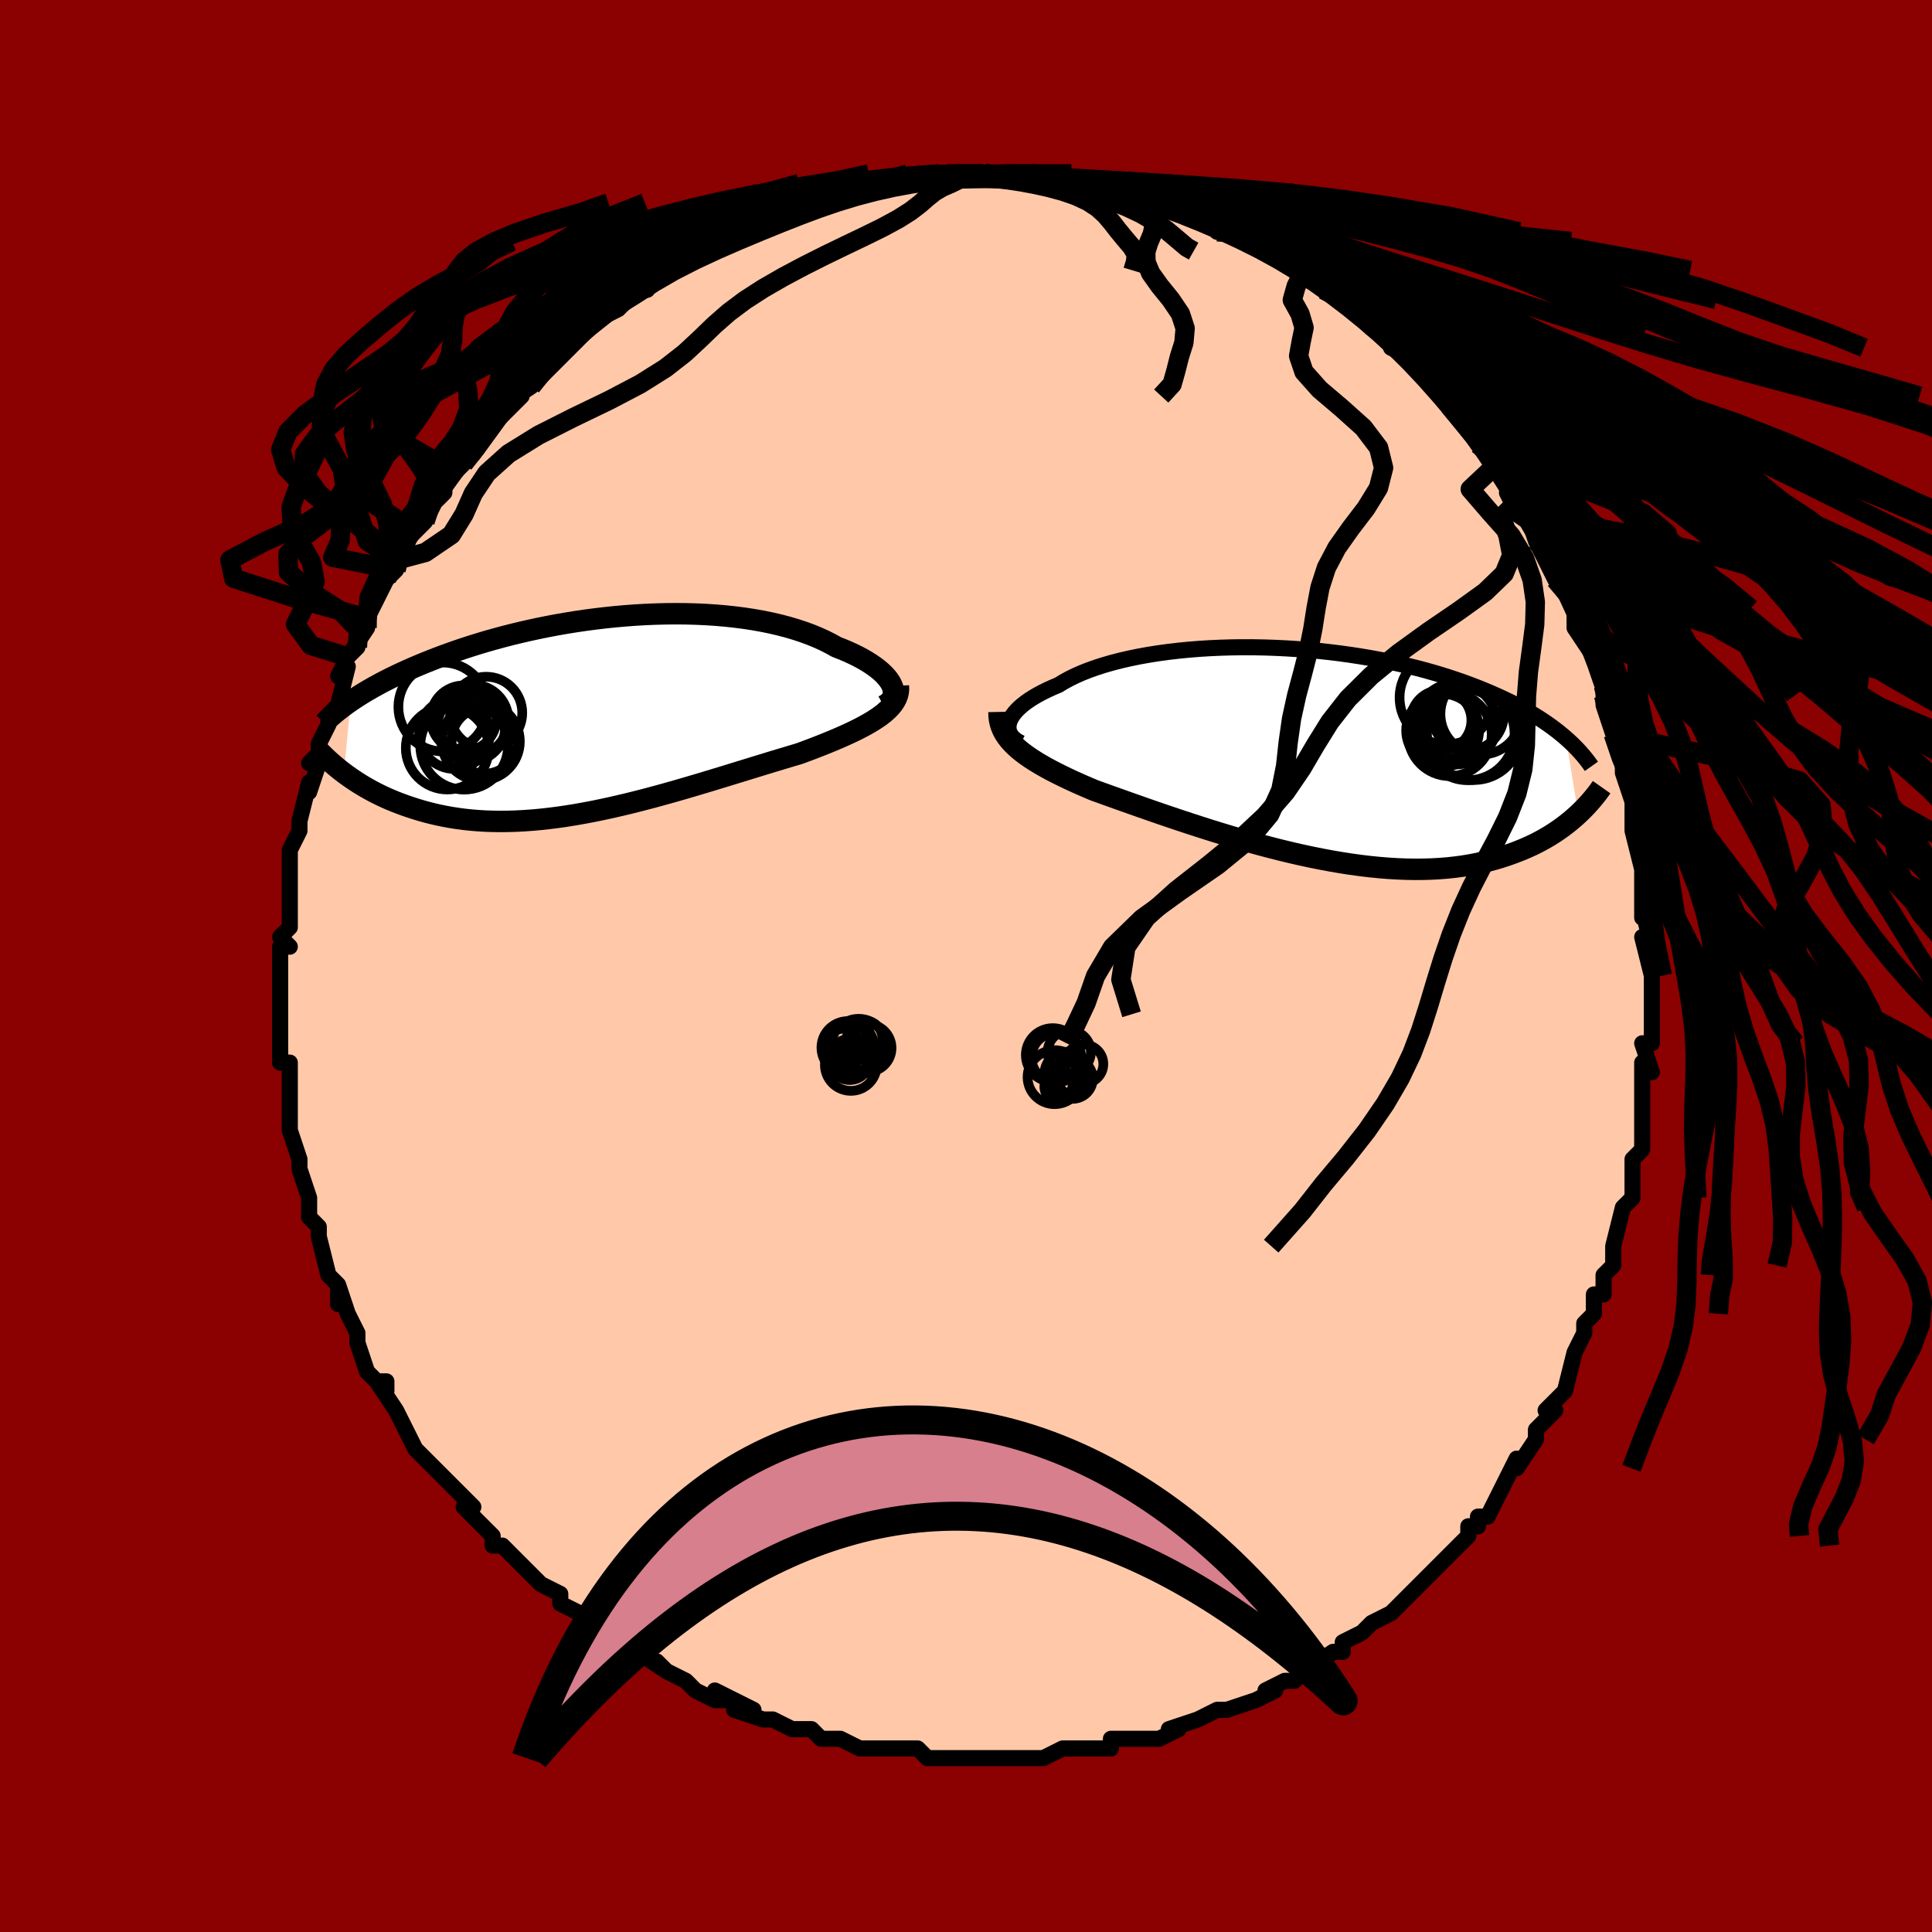 <svg viewBox="-100 -100 200 200" xmlns="http://www.w3.org/2000/svg" width="400" height="400" id="face-svg"><defs><clipPath id="leftEyeClipPath"><polyline points="30.71,-3.195,30.566,-3.461,30.385,-3.731,30.167,-4.004,29.913,-4.278,29.623,-4.552,29.298,-4.825,28.941,-5.097,28.55,-5.367,28.128,-5.633,27.676,-5.895,27.193,-6.152,26.682,-6.403,26.143,-6.649,25.578,-6.887,24.986,-7.119,24.379,-7.458,23.733,-7.783,23.049,-8.093,22.329,-8.388,21.574,-8.666,20.786,-8.926,19.965,-9.168,19.115,-9.391,18.237,-9.596,17.333,-9.781,16.404,-9.946,15.454,-10.091,14.484,-10.216,13.496,-10.322,12.493,-10.408,11.477,-10.474,10.449,-10.521,9.412,-10.549,8.368,-10.558,7.319,-10.549,6.268,-10.522,5.215,-10.478,4.164,-10.417,3.116,-10.339,2.073,-10.247,1.037,-10.139,0.008,-10.017,-1.01,-9.882,-2.017,-9.734,-3.01,-9.573,-3.99,-9.402,-4.954,-9.219,-5.901,-9.027,-6.831,-8.826,-7.742,-8.617,-8.633,-8.4,-9.504,-8.176,-10.355,-7.946,-11.184,-7.711,-11.991,-7.471,-12.776,-7.227,-13.539,-6.98,-14.279,-6.731,-14.997,-6.479,-15.693,-6.226,-16.368,-5.972,-17.02,-5.718,-17.652,-5.464,-18.263,-5.211,-18.854,-4.959,-19.427,-4.707,-19.981,-4.455,-20.517,-4.204,-21.036,-3.952,-21.536,-3.702,-22.02,-3.452,-22.485,-3.203,-22.934,-2.955,-23.366,-2.708,-23.782,-2.463,-24.181,-2.22,-24.564,-1.978,-24.932,-1.739,-25.284,-1.501,-25.987,5.932,-25.657,6.176,-25.315,6.418,-24.96,6.66,-24.593,6.9,-24.213,7.138,-23.819,7.374,-23.413,7.606,-22.993,7.835,-22.559,8.059,-22.112,8.279,-21.651,8.493,-21.176,8.701,-20.687,8.903,-20.184,9.097,-19.666,9.286,-19.131,9.47,-18.58,9.649,-18.013,9.821,-17.427,9.984,-16.825,10.138,-16.204,10.281,-15.565,10.412,-14.909,10.531,-14.234,10.636,-13.54,10.728,-12.829,10.804,-12.1,10.864,-11.353,10.908,-10.588,10.935,-9.806,10.945,-9.007,10.938,-8.192,10.913,-7.36,10.87,-6.514,10.81,-5.652,10.732,-4.777,10.636,-3.888,10.523,-2.986,10.393,-2.073,10.247,-1.149,10.084,-0.215,9.907,0.728,9.714,1.678,9.508,2.635,9.289,3.598,9.058,4.565,8.816,5.535,8.564,6.507,8.303,7.479,8.035,8.451,7.76,9.42,7.479,10.385,7.195,11.345,6.909,12.299,6.62,13.245,6.332,14.181,6.045,15.105,5.761,16.018,5.48,16.916,5.204,17.798,4.934,18.664,4.67,19.511,4.414,20.338,4.167,21.143,3.928,21.854,3.666,22.548,3.403,23.226,3.141,23.887,2.878,24.528,2.616,25.149,2.353,25.749,2.09,26.326,1.827,26.88,1.563,27.409,1.299,27.911,1.033,28.386,0.766,28.832,0.497,29.248,0.226,29.632,-0.048"></polyline></clipPath><clipPath id="rightEyeClipPath"><polyline points="-31.037,-3.31,-30.947,-3.568,-30.819,-3.83,-30.653,-4.094,-30.45,-4.362,-30.21,-4.63,-29.934,-4.899,-29.622,-5.168,-29.275,-5.435,-28.894,-5.701,-28.478,-5.964,-28.03,-6.224,-27.549,-6.479,-27.037,-6.731,-26.494,-6.977,-25.922,-7.218,-25.382,-7.548,-24.793,-7.87,-24.158,-8.18,-23.476,-8.479,-22.75,-8.765,-21.981,-9.037,-21.172,-9.295,-20.323,-9.538,-19.438,-9.765,-18.518,-9.975,-17.566,-10.169,-16.584,-10.345,-15.575,-10.504,-14.542,-10.645,-13.488,-10.768,-12.414,-10.873,-11.323,-10.96,-10.219,-11.028,-9.104,-11.078,-7.981,-11.11,-6.852,-11.124,-5.719,-11.12,-4.586,-11.099,-3.454,-11.06,-2.326,-11.005,-1.205,-10.934,-0.091,-10.846,1.012,-10.743,2.102,-10.625,3.178,-10.493,4.239,-10.346,5.282,-10.187,6.306,-10.015,7.31,-9.831,8.292,-9.635,9.252,-9.429,10.188,-9.213,11.101,-8.988,11.988,-8.754,12.85,-8.512,13.687,-8.263,14.498,-8.008,15.283,-7.747,16.042,-7.481,16.776,-7.211,17.485,-6.937,18.169,-6.661,18.83,-6.382,19.467,-6.102,20.082,-5.82,20.676,-5.537,21.25,-5.251,21.802,-4.963,22.334,-4.673,22.846,-4.381,23.338,-4.088,23.81,-3.793,24.263,-3.498,24.698,-3.201,25.114,-2.904,25.512,-2.607,25.892,-2.31,26.255,-2.013,26.601,-1.716,27.881,6.149,27.571,6.431,27.247,6.713,26.909,6.992,26.556,7.27,26.189,7.545,25.806,7.817,25.407,8.085,24.992,8.349,24.561,8.607,24.113,8.86,23.649,9.106,23.167,9.345,22.667,9.576,22.15,9.799,21.614,10.014,21.059,10.225,20.485,10.428,19.89,10.623,19.273,10.809,18.635,10.982,17.974,11.144,17.29,11.292,16.584,11.425,15.854,11.542,15.1,11.642,14.324,11.725,13.524,11.789,12.701,11.834,11.856,11.86,10.989,11.866,10.1,11.852,9.191,11.817,8.262,11.762,7.313,11.686,6.347,11.59,5.364,11.473,4.365,11.336,3.352,11.18,2.326,11.005,1.289,10.812,0.241,10.601,-0.815,10.374,-1.877,10.131,-2.944,9.873,-4.014,9.601,-5.085,9.318,-6.155,9.023,-7.222,8.718,-8.284,8.405,-9.339,8.085,-10.385,7.76,-11.419,7.43,-12.441,7.098,-13.447,6.765,-14.435,6.432,-15.404,6.102,-16.351,5.775,-17.275,5.452,-18.174,5.136,-19.046,4.827,-19.889,4.527,-20.702,4.236,-21.484,3.955,-22.232,3.685,-22.945,3.383,-23.637,3.082,-24.308,2.781,-24.958,2.48,-25.584,2.179,-26.187,1.878,-26.766,1.577,-27.319,1.275,-27.845,0.973,-28.345,0.67,-28.816,0.365,-29.259,0.059,-29.673,-0.25,-30.056,-0.562,-30.408,-0.877"></polyline></clipPath><filter id="fuzzy"><feTurbulence id="turbulence" baseFrequency="0.05" numOctaves="3" type="noise" result="noise"></feTurbulence><feDisplacementMap in="SourceGraphic" in2="noise" scale="2"></feDisplacementMap></filter><linearGradient id="rainbowGradient" x1="0%" y1="0%" x2="100%" y2="0%"><stop offset="0%" style="stop-color: rgb(220, 208, 186);  stop-opacity: 1"></stop><stop offset="50%" style="stop-color: rgb(165, 42, 42);  stop-opacity: 1"></stop><stop offset="100%" style="stop-color: rgb(145, 85, 61);  stop-opacity: 1"></stop></linearGradient></defs><title>That&#39;s an ugly face</title><desc>CREATED BY XUAN TANG, MORE INFO AT TXSTC55.GITHUB.IO</desc><rect x="-100" y="-100" width="100%" height="100%" opacity="1" fill="rgb(139, 0, 0)"></rect><polyline id="faceContour" points="71,1,71,1,71,5,71,6,71,6,71,6,71,8,70,8,71,11,70,10,70,13,70,13,70,16,70,17,70,19,69,20,69,21,69,23,69,24,69,24,68,25,67,29,67,29,67,31,67,31,66,32,66,34,66,34,65,34,65,36,64,37,64,38,63,40,62,44,61,45,62,44,60,46,61,46,59,48,59,49,59,49,57,52,57,51,56,53,56,53,55,55,54,57,53,57,53,58,52,58,52,59,51,60,49,62,50,61,48,63,47,64,47,64,46,65,44,67,44,67,44,67,42,68,41,69,39,70,39,70,39,71,38,71,35,73,35,73,34,74,33,74,33,74,31,75,32,75,30,76,27,77,26,77,26,77,26,77,24,78,24,78,21,79,22,79,20,80,18,80,18,80,15,80,15,81,15,81,13,81,12,81,10,81,8,82,8,82,6,82,4,82,4,82,2,82,2,82,2,82,0,82,-1,82,-3,82,-4,82,-5,81,-5,81,-7,81,-9,81,-9,81,-11,81,-11,81,-13,80,-13,80,-15,80,-16,79,-18,79,-20,78,-18,79,-20,78,-21,78,-24,77,-22,77,-26,75,-24,76,-26,76,-28,75,-29,74,-31,73,-32,72,-31,73,-34,71,-34,71,-35,70,-36,70,-38,69,-37,69,-39,68,-40,67,-40,67,-42,66,-42,65,-44,64,-46,62,-46,62,-47,61,-47,61,-48,60,-49,60,-49,59,-52,56,-52,56,-51,56,-52,55,-55,52,-54,53,-54,53,-55,52,-57,50,-58,48,-58,48,-59,46,-59,46,-61,43,-60,43,-60,44,-62,42,-63,39,-63,38,-63,38,-63,38,-64,36,-65,33,-65,35,-65,33,-66,32,-66,32,-67,28,-67,27,-67,27,-68,26,-68,26,-68,24,-69,21,-69,20,-69,20,-70,17,-70,17,-70,17,-70,15,-70,13,-70,12,-70,10,-71,10,-71,10,-71,7,-71,6,-71,4,-71,5,-71,2,-71,2,-71,0,-71,-2,-70,-2,-71,-3,-70,-4,-70,-7,-70,-8,-70,-8,-70,-9,-70,-12,-69,-14,-69,-15,-69,-15,-69,-15,-68,-19,-68,-18,-67,-21,-68,-21,-67,-22,-67,-23,-66,-25,-66,-25,-66,-26,-65,-27,-64,-31,-65,-30,-64,-32,-63,-33,-64,-32,-62,-35,-62,-36,-62,-36,-61,-38,-60,-40,-59,-41,-59,-42,-59,-42,-59,-42,-58,-44,-58,-44,-56,-46,-55,-48,-54,-49,-54,-49,-54,-50,-53,-51,-52,-52,-51,-54,-51,-53,-50,-56,-49,-56,-47,-58,-46,-59,-48,-58,-45,-60,-44,-61,-43,-62,-43,-63,-43,-62,-40,-65,-41,-64,-39,-66,-39,-66,-39,-67,-38,-67,-36,-68,-34,-70,-33,-70,-33,-71,-33,-71,-32,-71,-31,-72,-29,-73,-29,-73,-28,-74,-26,-75,-25,-75,-24,-76,-25,-75,-22,-76,-21,-77,-20,-77,-19,-78,-19,-78,-17,-79,-15,-79,-14,-79,-14,-80,-13,-80,-12,-80,-12,-80,-10,-81,-9,-81,-7,-81,-7,-81,-5,-81,-5,-82,-3,-82,-2,-82,-1,-82,1,-82,3,-82,2,-82,2,-82,4,-82,4,-82,5,-82,9,-81,9,-81,9,-81,11,-81,13,-81,13,-81,14,-81,15,-80,16,-80,17,-80,18,-80,17,-80,21,-79,20,-79,23,-78,23,-78,25,-77,26,-76,26,-77,27,-76,29,-75,30,-75,31,-74,31,-74,33,-74,34,-73,34,-73,35,-72,35,-72,37,-70,39,-69,39,-69,40,-68,40,-68,42,-66,44,-65,44,-65,44,-64,46,-63,45,-64,47,-62,46,-63,49,-60,49,-59,49,-59,50,-58,52,-56,53,-54,53,-54,54,-53,55,-52,55,-52,55,-52,57,-48,56,-49,57,-47,58,-47,59,-44,59,-44,60,-42,60,-42,61,-40,62,-39,62,-39,63,-37,63,-36,63,-37,63,-35,65,-32,65,-32,66,-29,66,-28,66,-28,66,-27,67,-24,67,-24,68,-21,68,-21,68,-20,68,-20,69,-17,69,-16,69,-14,69,-14,70,-10,70,-11,70,-11,70,-8,70,-5,70,-7,70,-6,71,-2,70,-3,71,1,71,1" fill="#ffc9a9" stroke="black" stroke-width="1.667" stroke-linejoin="round" filter="url(#fuzzy)"></polyline><g transform="translate(35.499 -21.874)"><polyline id="rightCountour" points="-31.037,-3.31,-30.947,-3.568,-30.819,-3.83,-30.653,-4.094,-30.45,-4.362,-30.21,-4.63,-29.934,-4.899,-29.622,-5.168,-29.275,-5.435,-28.894,-5.701,-28.478,-5.964,-28.03,-6.224,-27.549,-6.479,-27.037,-6.731,-26.494,-6.977,-25.922,-7.218,-25.382,-7.548,-24.793,-7.87,-24.158,-8.18,-23.476,-8.479,-22.75,-8.765,-21.981,-9.037,-21.172,-9.295,-20.323,-9.538,-19.438,-9.765,-18.518,-9.975,-17.566,-10.169,-16.584,-10.345,-15.575,-10.504,-14.542,-10.645,-13.488,-10.768,-12.414,-10.873,-11.323,-10.96,-10.219,-11.028,-9.104,-11.078,-7.981,-11.11,-6.852,-11.124,-5.719,-11.12,-4.586,-11.099,-3.454,-11.06,-2.326,-11.005,-1.205,-10.934,-0.091,-10.846,1.012,-10.743,2.102,-10.625,3.178,-10.493,4.239,-10.346,5.282,-10.187,6.306,-10.015,7.31,-9.831,8.292,-9.635,9.252,-9.429,10.188,-9.213,11.101,-8.988,11.988,-8.754,12.85,-8.512,13.687,-8.263,14.498,-8.008,15.283,-7.747,16.042,-7.481,16.776,-7.211,17.485,-6.937,18.169,-6.661,18.83,-6.382,19.467,-6.102,20.082,-5.82,20.676,-5.537,21.25,-5.251,21.802,-4.963,22.334,-4.673,22.846,-4.381,23.338,-4.088,23.81,-3.793,24.263,-3.498,24.698,-3.201,25.114,-2.904,25.512,-2.607,25.892,-2.31,26.255,-2.013,26.601,-1.716,27.881,6.149,27.571,6.431,27.247,6.713,26.909,6.992,26.556,7.27,26.189,7.545,25.806,7.817,25.407,8.085,24.992,8.349,24.561,8.607,24.113,8.86,23.649,9.106,23.167,9.345,22.667,9.576,22.15,9.799,21.614,10.014,21.059,10.225,20.485,10.428,19.89,10.623,19.273,10.809,18.635,10.982,17.974,11.144,17.29,11.292,16.584,11.425,15.854,11.542,15.1,11.642,14.324,11.725,13.524,11.789,12.701,11.834,11.856,11.86,10.989,11.866,10.1,11.852,9.191,11.817,8.262,11.762,7.313,11.686,6.347,11.59,5.364,11.473,4.365,11.336,3.352,11.18,2.326,11.005,1.289,10.812,0.241,10.601,-0.815,10.374,-1.877,10.131,-2.944,9.873,-4.014,9.601,-5.085,9.318,-6.155,9.023,-7.222,8.718,-8.284,8.405,-9.339,8.085,-10.385,7.76,-11.419,7.43,-12.441,7.098,-13.447,6.765,-14.435,6.432,-15.404,6.102,-16.351,5.775,-17.275,5.452,-18.174,5.136,-19.046,4.827,-19.889,4.527,-20.702,4.236,-21.484,3.955,-22.232,3.685,-22.945,3.383,-23.637,3.082,-24.308,2.781,-24.958,2.48,-25.584,2.179,-26.187,1.878,-26.766,1.577,-27.319,1.275,-27.845,0.973,-28.345,0.67,-28.816,0.365,-29.259,0.059,-29.673,-0.25,-30.056,-0.562,-30.408,-0.877" fill="white" stroke="white" stroke-width="0" stroke-linejoin="round" filter="url(#fuzzy)"></polyline></g><g transform="translate(-38.407 -25.91)"><polyline id="leftCountour" points="30.71,-3.195,30.566,-3.461,30.385,-3.731,30.167,-4.004,29.913,-4.278,29.623,-4.552,29.298,-4.825,28.941,-5.097,28.55,-5.367,28.128,-5.633,27.676,-5.895,27.193,-6.152,26.682,-6.403,26.143,-6.649,25.578,-6.887,24.986,-7.119,24.379,-7.458,23.733,-7.783,23.049,-8.093,22.329,-8.388,21.574,-8.666,20.786,-8.926,19.965,-9.168,19.115,-9.391,18.237,-9.596,17.333,-9.781,16.404,-9.946,15.454,-10.091,14.484,-10.216,13.496,-10.322,12.493,-10.408,11.477,-10.474,10.449,-10.521,9.412,-10.549,8.368,-10.558,7.319,-10.549,6.268,-10.522,5.215,-10.478,4.164,-10.417,3.116,-10.339,2.073,-10.247,1.037,-10.139,0.008,-10.017,-1.01,-9.882,-2.017,-9.734,-3.01,-9.573,-3.99,-9.402,-4.954,-9.219,-5.901,-9.027,-6.831,-8.826,-7.742,-8.617,-8.633,-8.4,-9.504,-8.176,-10.355,-7.946,-11.184,-7.711,-11.991,-7.471,-12.776,-7.227,-13.539,-6.98,-14.279,-6.731,-14.997,-6.479,-15.693,-6.226,-16.368,-5.972,-17.02,-5.718,-17.652,-5.464,-18.263,-5.211,-18.854,-4.959,-19.427,-4.707,-19.981,-4.455,-20.517,-4.204,-21.036,-3.952,-21.536,-3.702,-22.02,-3.452,-22.485,-3.203,-22.934,-2.955,-23.366,-2.708,-23.782,-2.463,-24.181,-2.22,-24.564,-1.978,-24.932,-1.739,-25.284,-1.501,-25.987,5.932,-25.657,6.176,-25.315,6.418,-24.96,6.66,-24.593,6.9,-24.213,7.138,-23.819,7.374,-23.413,7.606,-22.993,7.835,-22.559,8.059,-22.112,8.279,-21.651,8.493,-21.176,8.701,-20.687,8.903,-20.184,9.097,-19.666,9.286,-19.131,9.47,-18.58,9.649,-18.013,9.821,-17.427,9.984,-16.825,10.138,-16.204,10.281,-15.565,10.412,-14.909,10.531,-14.234,10.636,-13.54,10.728,-12.829,10.804,-12.1,10.864,-11.353,10.908,-10.588,10.935,-9.806,10.945,-9.007,10.938,-8.192,10.913,-7.36,10.87,-6.514,10.81,-5.652,10.732,-4.777,10.636,-3.888,10.523,-2.986,10.393,-2.073,10.247,-1.149,10.084,-0.215,9.907,0.728,9.714,1.678,9.508,2.635,9.289,3.598,9.058,4.565,8.816,5.535,8.564,6.507,8.303,7.479,8.035,8.451,7.76,9.42,7.479,10.385,7.195,11.345,6.909,12.299,6.62,13.245,6.332,14.181,6.045,15.105,5.761,16.018,5.48,16.916,5.204,17.798,4.934,18.664,4.67,19.511,4.414,20.338,4.167,21.143,3.928,21.854,3.666,22.548,3.403,23.226,3.141,23.887,2.878,24.528,2.616,25.149,2.353,25.749,2.09,26.326,1.827,26.88,1.563,27.409,1.299,27.911,1.033,28.386,0.766,28.832,0.497,29.248,0.226,29.632,-0.048" fill="white" stroke="white" stroke-width="0" stroke-linejoin="round" filter="url(#fuzzy)"></polyline></g><g transform="translate(35.499 -21.874)"><polyline id="rightUpper" points="-29.816,-1.208,-30.111,-1.361,-30.368,-1.531,-30.587,-1.715,-30.768,-1.912,-30.91,-2.122,-31.013,-2.343,-31.077,-2.573,-31.102,-2.812,-31.089,-3.058,-31.037,-3.31,-30.947,-3.568,-30.819,-3.83,-30.653,-4.094,-30.45,-4.362,-30.21,-4.63,-29.934,-4.899,-29.622,-5.168,-29.275,-5.435,-28.894,-5.701,-28.478,-5.964,-28.03,-6.224,-27.549,-6.479,-27.037,-6.731,-26.494,-6.977,-25.922,-7.218,-25.382,-7.548,-24.793,-7.87,-24.158,-8.18,-23.476,-8.479,-22.75,-8.765,-21.981,-9.037,-21.172,-9.295,-20.323,-9.538,-19.438,-9.765,-18.518,-9.975,-17.566,-10.169,-16.584,-10.345,-15.575,-10.504,-14.542,-10.645,-13.488,-10.768,-12.414,-10.873,-11.323,-10.96,-10.219,-11.028,-9.104,-11.078,-7.981,-11.11,-6.852,-11.124,-5.719,-11.12,-4.586,-11.099,-3.454,-11.06,-2.326,-11.005,-1.205,-10.934,-0.091,-10.846,1.012,-10.743,2.102,-10.625,3.178,-10.493,4.239,-10.346,5.282,-10.187,6.306,-10.015,7.31,-9.831,8.292,-9.635,9.252,-9.429,10.188,-9.213,11.101,-8.988,11.988,-8.754,12.85,-8.512,13.687,-8.263,14.498,-8.008,15.283,-7.747,16.042,-7.481,16.776,-7.211,17.485,-6.937,18.169,-6.661,18.83,-6.382,19.467,-6.102,20.082,-5.82,20.676,-5.537,21.25,-5.251,21.802,-4.963,22.334,-4.673,22.846,-4.381,23.338,-4.088,23.81,-3.793,24.263,-3.498,24.698,-3.201,25.114,-2.904,25.512,-2.607,25.892,-2.31,26.255,-2.013,26.601,-1.716,26.932,-1.42,27.246,-1.125,27.545,-0.83,27.829,-0.536,28.098,-0.243,28.353,0.049,28.595,0.34,28.823,0.629,29.039,0.917,29.242,1.204" fill="none" stroke="black" stroke-width="1.667" stroke-linejoin="round" filter="url(#fuzzy)"></polyline><polyline id="rightLower" points="-32.083,-4.427,-32.075,-4.023,-32.03,-3.633,-31.949,-3.256,-31.833,-2.891,-31.68,-2.536,-31.493,-2.19,-31.272,-1.853,-31.017,-1.522,-30.729,-1.197,-30.408,-0.877,-30.056,-0.562,-29.673,-0.25,-29.259,0.059,-28.816,0.365,-28.345,0.67,-27.845,0.973,-27.319,1.275,-26.766,1.577,-26.187,1.878,-25.584,2.179,-24.958,2.48,-24.308,2.781,-23.637,3.082,-22.945,3.383,-22.232,3.685,-21.484,3.955,-20.702,4.236,-19.889,4.527,-19.046,4.827,-18.174,5.136,-17.275,5.452,-16.351,5.775,-15.404,6.102,-14.435,6.432,-13.447,6.765,-12.441,7.098,-11.419,7.43,-10.385,7.76,-9.339,8.085,-8.284,8.405,-7.222,8.718,-6.155,9.023,-5.085,9.318,-4.014,9.601,-2.944,9.873,-1.877,10.131,-0.815,10.374,0.241,10.601,1.289,10.812,2.326,11.005,3.352,11.18,4.365,11.336,5.364,11.473,6.347,11.59,7.313,11.686,8.262,11.762,9.191,11.817,10.1,11.852,10.989,11.866,11.856,11.86,12.701,11.834,13.524,11.789,14.324,11.725,15.1,11.642,15.854,11.542,16.584,11.425,17.29,11.292,17.974,11.144,18.635,10.982,19.273,10.809,19.89,10.623,20.485,10.428,21.059,10.225,21.614,10.014,22.15,9.799,22.667,9.576,23.167,9.345,23.649,9.106,24.113,8.86,24.561,8.607,24.992,8.349,25.407,8.085,25.806,7.817,26.189,7.545,26.556,7.27,26.909,6.992,27.247,6.713,27.571,6.431,27.881,6.149,28.178,5.866,28.461,5.583,28.732,5.301,28.99,5.019,29.236,4.739,29.471,4.46,29.695,4.182,29.907,3.907,30.109,3.634,30.301,3.362" fill="none" stroke="black" stroke-width="2.222" stroke-linejoin="round" filter="url(#fuzzy)"></polyline><!--[--><circle r="4.868" cx="17.087" cy="-2.25" stroke="black" fill="none" stroke-width="1" filter="url(#fuzzy)" clip-path="url(#rightEyeClipPath)"></circle><circle r="4.212" cx="15.233" cy="-3.204" stroke="black" fill="none" stroke-width="1" filter="url(#fuzzy)" clip-path="url(#rightEyeClipPath)"></circle><circle r="4.825" cx="16.46" cy="-2.182" stroke="black" fill="none" stroke-width="1" filter="url(#fuzzy)" clip-path="url(#rightEyeClipPath)"></circle><circle r="3.132" cx="13.688" cy="-3.562" stroke="black" fill="none" stroke-width="1" filter="url(#fuzzy)" clip-path="url(#rightEyeClipPath)"></circle><circle r="3.726" cx="16.454" cy="-4.158" stroke="black" fill="none" stroke-width="1" filter="url(#fuzzy)" clip-path="url(#rightEyeClipPath)"></circle><circle r="4.848" cx="14.235" cy="-5.909" stroke="black" fill="none" stroke-width="1" filter="url(#fuzzy)" clip-path="url(#rightEyeClipPath)"></circle><circle r="4.328" cx="14.593" cy="-2.11" stroke="black" fill="none" stroke-width="1" filter="url(#fuzzy)" clip-path="url(#rightEyeClipPath)"></circle><circle r="3.775" cx="13.841" cy="-2.517" stroke="black" fill="none" stroke-width="1" filter="url(#fuzzy)" clip-path="url(#rightEyeClipPath)"></circle><circle r="3.554" cx="13.93" cy="-3.06" stroke="black" fill="none" stroke-width="1" filter="url(#fuzzy)" clip-path="url(#rightEyeClipPath)"></circle><circle r="4.206" cx="17.817" cy="-4.218" stroke="black" fill="none" stroke-width="1" filter="url(#fuzzy)" clip-path="url(#rightEyeClipPath)"></circle><!--]--></g><g transform="translate(-38.407 -25.91)"><polyline id="leftUpper" points="29.885,-1.023,30.163,-1.177,30.395,-1.35,30.583,-1.539,30.727,-1.743,30.828,-1.96,30.887,-2.19,30.903,-2.429,30.879,-2.677,30.814,-2.933,30.71,-3.195,30.566,-3.461,30.385,-3.731,30.167,-4.004,29.913,-4.278,29.623,-4.552,29.298,-4.825,28.941,-5.097,28.55,-5.367,28.128,-5.633,27.676,-5.895,27.193,-6.152,26.682,-6.403,26.143,-6.649,25.578,-6.887,24.986,-7.119,24.379,-7.458,23.733,-7.783,23.049,-8.093,22.329,-8.388,21.574,-8.666,20.786,-8.926,19.965,-9.168,19.115,-9.391,18.237,-9.596,17.333,-9.781,16.404,-9.946,15.454,-10.091,14.484,-10.216,13.496,-10.322,12.493,-10.408,11.477,-10.474,10.449,-10.521,9.412,-10.549,8.368,-10.558,7.319,-10.549,6.268,-10.522,5.215,-10.478,4.164,-10.417,3.116,-10.339,2.073,-10.247,1.037,-10.139,0.008,-10.017,-1.01,-9.882,-2.017,-9.734,-3.01,-9.573,-3.99,-9.402,-4.954,-9.219,-5.901,-9.027,-6.831,-8.826,-7.742,-8.617,-8.633,-8.4,-9.504,-8.176,-10.355,-7.946,-11.184,-7.711,-11.991,-7.471,-12.776,-7.227,-13.539,-6.98,-14.279,-6.731,-14.997,-6.479,-15.693,-6.226,-16.368,-5.972,-17.02,-5.718,-17.652,-5.464,-18.263,-5.211,-18.854,-4.959,-19.427,-4.707,-19.981,-4.455,-20.517,-4.204,-21.036,-3.952,-21.536,-3.702,-22.02,-3.452,-22.485,-3.203,-22.934,-2.955,-23.366,-2.708,-23.782,-2.463,-24.181,-2.22,-24.564,-1.978,-24.932,-1.739,-25.284,-1.501,-25.622,-1.265,-25.945,-1.031,-26.253,-0.8,-26.548,-0.571,-26.829,-0.344,-27.097,-0.119,-27.352,0.103,-27.595,0.323,-27.825,0.54,-28.044,0.756" fill="none" stroke="black" stroke-width="2.222" stroke-linejoin="round" filter="url(#fuzzy)"></polyline><polyline id="leftLower" points="31.405,-3.108,31.42,-2.762,31.388,-2.428,31.311,-2.105,31.189,-1.791,31.026,-1.485,30.822,-1.186,30.579,-0.894,30.299,-0.608,29.983,-0.326,29.632,-0.048,29.248,0.226,28.832,0.497,28.386,0.766,27.911,1.033,27.409,1.299,26.88,1.563,26.326,1.827,25.749,2.09,25.149,2.353,24.528,2.616,23.887,2.878,23.226,3.141,22.548,3.403,21.854,3.666,21.143,3.928,20.338,4.167,19.511,4.414,18.664,4.67,17.798,4.934,16.916,5.204,16.018,5.48,15.105,5.761,14.181,6.045,13.245,6.332,12.299,6.62,11.345,6.909,10.385,7.195,9.42,7.479,8.451,7.76,7.479,8.035,6.507,8.303,5.535,8.564,4.565,8.816,3.598,9.058,2.635,9.289,1.678,9.508,0.728,9.714,-0.215,9.907,-1.149,10.084,-2.073,10.247,-2.986,10.393,-3.888,10.523,-4.777,10.636,-5.652,10.732,-6.514,10.81,-7.36,10.87,-8.192,10.913,-9.007,10.938,-9.806,10.945,-10.588,10.935,-11.353,10.908,-12.1,10.864,-12.829,10.804,-13.54,10.728,-14.234,10.636,-14.909,10.531,-15.565,10.412,-16.204,10.281,-16.825,10.138,-17.427,9.984,-18.013,9.821,-18.58,9.649,-19.131,9.47,-19.666,9.286,-20.184,9.097,-20.687,8.903,-21.176,8.701,-21.651,8.493,-22.112,8.279,-22.559,8.059,-22.993,7.835,-23.413,7.606,-23.819,7.374,-24.213,7.138,-24.593,6.9,-24.96,6.66,-25.315,6.418,-25.657,6.176,-25.987,5.932,-26.304,5.689,-26.61,5.445,-26.905,5.202,-27.188,4.96,-27.46,4.72,-27.721,4.48,-27.971,4.242,-28.211,4.006,-28.441,3.772,-28.662,3.54" fill="none" stroke="black" stroke-width="2.222" stroke-linejoin="round" filter="url(#fuzzy)"></polyline><!--[--><circle r="4.545" cx="-13.542" cy="3.103" stroke="black" fill="none" stroke-width="1" filter="url(#fuzzy)" clip-path="url(#leftEyeClipPath)"></circle><circle r="3.423" cx="-11.423" cy="2.574" stroke="black" fill="none" stroke-width="1" filter="url(#fuzzy)" clip-path="url(#leftEyeClipPath)"></circle><circle r="3.406" cx="-13.596" cy="0.272" stroke="black" fill="none" stroke-width="1" filter="url(#fuzzy)" clip-path="url(#leftEyeClipPath)"></circle><circle r="4.036" cx="-11.815" cy="2.659" stroke="black" fill="none" stroke-width="1" filter="url(#fuzzy)" clip-path="url(#leftEyeClipPath)"></circle><circle r="4.603" cx="-15.749" cy="-0.905" stroke="black" fill="none" stroke-width="1" filter="url(#fuzzy)" clip-path="url(#leftEyeClipPath)"></circle><circle r="3.652" cx="-14.556" cy="1.858" stroke="black" fill="none" stroke-width="1" filter="url(#fuzzy)" clip-path="url(#leftEyeClipPath)"></circle><circle r="3.677" cx="-12.639" cy="0.46" stroke="black" fill="none" stroke-width="1" filter="url(#fuzzy)" clip-path="url(#leftEyeClipPath)"></circle><circle r="3.737" cx="-11.267" cy="-0.299" stroke="black" fill="none" stroke-width="1" filter="url(#fuzzy)" clip-path="url(#leftEyeClipPath)"></circle><circle r="3.521" cx="-12.814" cy="1.189" stroke="black" fill="none" stroke-width="1" filter="url(#fuzzy)" clip-path="url(#leftEyeClipPath)"></circle><circle r="4.293" cx="-15.289" cy="3.347" stroke="black" fill="none" stroke-width="1" filter="url(#fuzzy)" clip-path="url(#leftEyeClipPath)"></circle><!--]--></g><g id="hairs"><!--[--><polyline points="-1,-82,1.471,-81.986,3.179,-81.88,5.222,-81.672,7.579,-81.421,10.03,-81.16,12.457,-80.88,14.877,-80.547,17.349,-80.132,19.89,-79.619,22.447,-79.009,24.945,-78.314,27.362,-77.551,29.769,-76.738,32.299,-75.889,35.082,-75.009,38.166,-74.087,41.492,-73.088,44.926,-71.963,48.338,-70.673,51.678,-69.225,54.992,-67.689,58.302,-66.157,61.439,-64.656,64.621,-63" fill="none" stroke="rgb(0, 0, 0)" stroke-width="2" stroke-linejoin="round" filter="url(#fuzzy)"></polyline><polyline points="-2,-82,0.287,-81.998,2.091,-81.962,3.938,-81.843,5.963,-81.637,8.102,-81.369,10.237,-81.065,12.291,-80.733,14.254,-80.362,16.175,-79.928,18.127,-79.402,20.167,-78.77,22.31,-78.032,24.529,-77.211,26.77,-76.336,28.99,-75.425,31.168,-74.481,33.304,-73.486,35.397,-72.417,37.443,-71.257,39.449,-69.997,41.461,-68.629,43.553,-67.119,45.647,-65.458,46.875,-64" fill="none" stroke="rgb(0, 0, 0)" stroke-width="2" stroke-linejoin="round" filter="url(#fuzzy)"></polyline><polyline points="-5,-81,-3.013,-81.626,-0.766,-81.853,1.481,-81.887,3.699,-81.797,5.936,-81.623,8.253,-81.398,10.732,-81.139,13.474,-80.839,16.557,-80.48,19.986,-80.044,23.679,-79.518,27.502,-78.904,31.333,-78.209,35.118,-77.446,38.872,-76.627,42.652,-75.757,46.503,-74.834,50.432,-73.845,54.396,-72.768,58.32,-71.587,62.126,-70.296,65.769,-68.906,69.285,-67.446,72.818,-65.95,76.601,-64.44,80.87,-62.921,85.743,-61.369,91.149,-59.739,96.84,-57.976,102.47,-56.043,108.017,-53.994,114.875,-52" fill="none" stroke="rgb(0, 0, 0)" stroke-width="2" stroke-linejoin="round" filter="url(#fuzzy)"></polyline><polyline points="-9,-81,-6.999,-81.252,-4.778,-81.584,-2.49,-81.795,-0.269,-81.881,1.885,-81.864,4.031,-81.757,6.223,-81.575,8.472,-81.332,10.767,-81.042,13.082,-80.708,15.403,-80.321,17.735,-79.867,20.102,-79.327,22.543,-78.692,25.089,-77.964,27.747,-77.155,30.486,-76.283,33.248,-75.362,35.974,-74.392,38.648,-73.366,41.31,-72.268,44.047,-71.087,46.944,-69.822,50.024,-68.488,53.212,-67.118,56.34,-65.775,59.247,-64.517,61.969,-63.305,64.87,-61.778,68.328,-59" fill="none" stroke="rgb(0, 0, 0)" stroke-width="2" stroke-linejoin="round" filter="url(#fuzzy)"></polyline><polyline points="-14,-79,-14.384,-79.696,-13.696,-80.204,-11.509,-80.669,-8.776,-81.083,-6.004,-81.417,-3.311,-81.649,-0.65,-81.775,2.066,-81.798,4.916,-81.729,7.933,-81.58,11.099,-81.365,14.344,-81.098,17.589,-80.79,20.783,-80.439,23.947,-80.031,27.19,-79.544,30.682,-78.951,34.594,-78.241,39.004,-77.428,43.809,-76.554,48.671,-75.666,53.09,-74.785,56.805,-73.891,60.426,-72.958,64.876,-72" fill="none" stroke="rgb(0, 0, 0)" stroke-width="2" stroke-linejoin="round" filter="url(#fuzzy)"></polyline><polyline points="-15,-79,-13.851,-79.699,-12.435,-80.183,-10.611,-80.585,-8.484,-80.931,-6.202,-81.227,-3.83,-81.462,-1.375,-81.615,1.174,-81.676,3.822,-81.645,6.563,-81.533,9.381,-81.353,12.252,-81.117,15.161,-80.824,18.111,-80.469,21.124,-80.041,24.242,-79.532,27.517,-78.939,30.994,-78.267,34.699,-77.524,38.63,-76.721,42.756,-75.867,47.026,-74.961,51.385,-73.993,55.782,-72.941,60.163,-71.781,64.46,-70.497,68.585,-69.098,72.479,-67.618,76.206,-66.106,80.041,-64.603,84.398,-63.124,89.425,-61.666,94.428,-60.24,98.708,-59" fill="none" stroke="rgb(0, 0, 0)" stroke-width="2" stroke-linejoin="round" filter="url(#fuzzy)"></polyline><polyline points="-19,-78,-16.206,-78.897,-14.348,-79.582,-12.509,-80.111,-10.441,-80.539,-8.191,-80.899,-5.873,-81.198,-3.575,-81.429,-1.328,-81.58,0.882,-81.642,3.096,-81.614,5.353,-81.507,7.676,-81.331,10.063,-81.095,12.496,-80.8,14.947,-80.439,17.401,-80.006,19.853,-79.493,22.322,-78.899,24.843,-78.226,27.461,-77.483,30.216,-76.679,33.124,-75.818,36.167,-74.9,39.286,-73.914,42.401,-72.843,45.436,-71.671,48.344,-70.388,51.129,-69.004,53.826,-67.544,56.473,-66.045,59.073,-64.534,61.611,-63.022,64.119,-61.488,66.748,-59.883,69.741,-58.124,73.245,-56.124,76.791,-54" fill="none" stroke="rgb(0, 0, 0)" stroke-width="2" stroke-linejoin="round" filter="url(#fuzzy)"></polyline><polyline points="-19,-78,-16.245,-78.887,-14.247,-79.569,-12.26,-80.096,-10.188,-80.524,-8.057,-80.885,-5.88,-81.192,-3.645,-81.44,-1.333,-81.614,1.092,-81.698,3.67,-81.688,6.442,-81.592,9.423,-81.429,12.599,-81.216,15.917,-80.961,19.307,-80.66,22.689,-80.293,25.998,-79.841,29.212,-79.288,32.38,-78.636,35.649,-77.9,39.262,-77.094,43.479,-76.197,48.287,-75.138,52.892,-74" fill="none" stroke="rgb(0, 0, 0)" stroke-width="2" stroke-linejoin="round" filter="url(#fuzzy)"></polyline><polyline points="-21,-77,-19.024,-77.893,-17.041,-78.585,-15.181,-79.153,-13.397,-79.664,-11.589,-80.145,-9.68,-80.591,-7.631,-80.986,-5.435,-81.309,-3.115,-81.542,-0.701,-81.679,1.801,-81.718,4.426,-81.665,7.235,-81.532,10.292,-81.33,13.619,-81.071,17.179,-80.761,20.874,-80.4,24.58,-79.975,28.199,-79.471,31.698,-78.869,35.129,-78.165,38.615,-77.369,42.319,-76.509,46.41,-75.612,51.031,-74.691,56.233,-73.729,61.878,-72.686,67.56,-71.516,72.742,-70.218,77.677,-69" fill="none" stroke="rgb(0, 0, 0)" stroke-width="2" stroke-linejoin="round" filter="url(#fuzzy)"></polyline><polyline points="-24,-76,-21.977,-76.34,-19.955,-77.057,-17.843,-77.876,-15.684,-78.657,-13.542,-79.342,-11.421,-79.917,-9.307,-80.394,-7.215,-80.789,-5.191,-81.111,-3.29,-81.361,-1.539,-81.532,0.062,-81.618,1.542,-81.616,2.946,-81.534,4.32,-81.383,5.706,-81.173,7.126,-80.909,8.577,-80.588,10.019,-80.199,11.384,-79.727,12.598,-79.164,13.609,-78.511,14.421,-77.775,15.102,-76.973,15.76,-76.125,16.472,-75.262,17.178,-74.429,17.63,-73.659,17.549,-72.898,17.279,-72" fill="none" stroke="rgb(0, 0, 0)" stroke-width="2" stroke-linejoin="round" filter="url(#fuzzy)"></polyline><polyline points="-25,-75,-24.121,-75.586,-22.322,-76.603,-20.315,-77.56,-18.356,-78.353,-16.519,-79.007,-14.749,-79.57,-12.917,-80.073,-10.902,-80.528,-8.658,-80.929,-6.217,-81.262,-3.652,-81.511,-1.02,-81.668,1.662,-81.727,4.422,-81.694,7.306,-81.575,10.34,-81.385,13.503,-81.138,16.712,-80.847,19.855,-80.517,22.847,-80.142,25.709,-79.696,28.629,-79.139,31.915,-78.431,35.783,-77.568,40.031,-76.632,44.064,-75.782,48.561,-75" fill="none" stroke="rgb(0, 0, 0)" stroke-width="2" stroke-linejoin="round" filter="url(#fuzzy)"></polyline><polyline points="-28,-74,-33.171,-74.787,-29.468,-75.644,-25.173,-76.596,-22.082,-77.501,-20.032,-78.288,-18.42,-78.958,-16.744,-79.537,-14.757,-80.05,-12.414,-80.507,-9.779,-80.904,-6.94,-81.23,-3.971,-81.473,-0.923,-81.624,2.184,-81.68,5.348,-81.645,8.569,-81.528,11.841,-81.34,15.146,-81.092,18.487,-80.793,21.911,-80.444,25.54,-80.035,29.546,-79.548,34.09,-78.961,39.22,-78.261,44.781,-77.458,50.419,-76.587,55.739,-75.695,60.576,-74.806,65.24,-73.905,70.347,-72.966,74.971,-72" fill="none" stroke="rgb(0, 0, 0)" stroke-width="2" stroke-linejoin="round" filter="url(#fuzzy)"></polyline><polyline points="-29,-73,-30.158,-74.526,-27.532,-75.5,-24.904,-76.293,-22.768,-77.068,-20.851,-77.843,-18.884,-78.583,-16.739,-79.251,-14.404,-79.83,-11.936,-80.32,-9.411,-80.727,-6.891,-81.055,-4.409,-81.306,-1.964,-81.476,0.471,-81.561,2.94,-81.563,5.491,-81.486,8.16,-81.338,10.97,-81.128,13.922,-80.857,17.012,-80.523,20.229,-80.118,23.567,-79.634,27.013,-79.064,30.539,-78.41,34.105,-77.68,37.661,-76.889,41.167,-76.052,44.597,-75.182,47.938,-74.279,51.186,-73.316,54.383,-72.23,57.681,-70.939,61.35,-69.411,65.571,-67.743,70.417,-66" fill="none" stroke="rgb(0, 0, 0)" stroke-width="2" stroke-linejoin="round" filter="url(#fuzzy)"></polyline><polyline points="-29,-73,-28.448,-73.916,-27.378,-74.763,-25.838,-75.66,-24.194,-76.584,-22.465,-77.459,-20.542,-78.239,-18.388,-78.917,-16.043,-79.508,-13.576,-80.028,-11.042,-80.485,-8.471,-80.876,-5.876,-81.193,-3.249,-81.426,-0.566,-81.569,2.21,-81.62,5.109,-81.583,8.14,-81.464,11.28,-81.275,14.483,-81.022,17.703,-80.71,20.935,-80.337,24.224,-79.896,27.666,-79.375,31.374,-78.766,35.447,-78.066,39.945,-77.283,44.883,-76.431,50.222,-75.526,55.851,-74.574,61.561,-73.569,67.064,-72.493,72.077,-71.329,76.496,-70.063,80.552,-68.684,84.763,-67.162,89.349,-65.484,92.969,-64" fill="none" stroke="rgb(0, 0, 0)" stroke-width="2" stroke-linejoin="round" filter="url(#fuzzy)"></polyline><polyline points="-33,-71,-31.016,-72.035,-28.955,-73.197,-26.899,-74.306,-24.851,-75.283,-22.803,-76.156,-20.752,-76.973,-18.704,-77.754,-16.658,-78.489,-14.607,-79.159,-12.538,-79.749,-10.444,-80.255,-8.326,-80.679,-6.192,-81.026,-4.055,-81.298,-1.923,-81.49,0.208,-81.597,2.352,-81.618,4.529,-81.555,6.754,-81.42,9.029,-81.226,11.339,-80.984,13.668,-80.692,16.01,-80.337,18.37,-79.897,20.751,-79.356,23.123,-78.709,25.424,-77.98,27.61,-77.202,29.823,-76.34,32.756,-75" fill="none" stroke="rgb(0, 0, 0)" stroke-width="2" stroke-linejoin="round" filter="url(#fuzzy)"></polyline><polyline points="-33,-71,-31.109,-72.041,-28.919,-73.208,-26.729,-74.318,-24.645,-75.297,-22.64,-76.173,-20.654,-76.994,-18.647,-77.774,-16.608,-78.505,-14.541,-79.169,-12.45,-79.754,-10.336,-80.254,-8.208,-80.672,-6.073,-81.011,-3.942,-81.271,-1.822,-81.45,0.29,-81.545,2.402,-81.557,4.528,-81.489,6.678,-81.35,8.854,-81.147,11.054,-80.885,13.275,-80.562,15.514,-80.168,17.772,-79.694,20.048,-79.133,22.333,-78.483,24.609,-77.753,26.857,-76.957,29.062,-76.117,31.22,-75.257,33.318,-74.398,35.329,-73.53,37.257,-72.554,39.362,-71.21,42.621,-69" fill="none" stroke="rgb(0, 0, 0)" stroke-width="2" stroke-linejoin="round" filter="url(#fuzzy)"></polyline><polyline points="-33,-71,-31.723,-71.597,-30.039,-72.635,-28.165,-73.667,-26.179,-74.644,-24.104,-75.59,-21.982,-76.503,-19.862,-77.359,-17.781,-78.136,-15.744,-78.825,-13.733,-79.431,-11.716,-79.965,-9.667,-80.432,-7.575,-80.831,-5.447,-81.156,-3.297,-81.399,-1.144,-81.553,1.002,-81.616,3.139,-81.589,5.272,-81.481,7.404,-81.301,9.53,-81.057,11.643,-80.756,13.737,-80.398,15.817,-79.974,17.901,-79.471,20.017,-78.875,22.183,-78.18,24.397,-77.393,26.635,-76.538,28.859,-75.641,31.039,-74.716,33.168,-73.749,35.247,-72.701,37.275,-71.528,39.271,-70.226,41.296,-69" fill="none" stroke="rgb(0, 0, 0)" stroke-width="2" stroke-linejoin="round" filter="url(#fuzzy)"></polyline><polyline points="-33,-71,-31.592,-71.586,-29.962,-72.615,-28.611,-73.642,-27.436,-74.61,-26.201,-75.549,-24.777,-76.463,-23.161,-77.325,-21.4,-78.109,-19.517,-78.802,-17.493,-79.412,-15.283,-79.951,-12.857,-80.429,-10.226,-80.848,-7.435,-81.2,-4.546,-81.474,-1.605,-81.657,1.376,-81.745,4.428,-81.736,7.602,-81.635,10.939,-81.454,14.426,-81.21,17.987,-80.924,21.52,-80.614,24.968,-80.3,28.343,-79.989,31.79,-79.64,36.57,-79" fill="none" stroke="rgb(0, 0, 0)" stroke-width="2" stroke-linejoin="round" filter="url(#fuzzy)"></polyline><polyline points="-33,-71,-31.536,-71.576,-29.766,-72.598,-28.039,-73.618,-26.335,-74.578,-24.548,-75.511,-22.623,-76.425,-20.584,-77.294,-18.508,-78.085,-16.466,-78.783,-14.483,-79.393,-12.531,-79.933,-10.553,-80.42,-8.49,-80.857,-6.317,-81.237,-4.053,-81.543,-1.759,-81.758,0.489,-81.874,2.652,-81.889,4.791,-81.797,7.093,-81.581,9.758,-81.247,12.478,-81" fill="none" stroke="rgb(0, 0, 0)" stroke-width="2" stroke-linejoin="round" filter="url(#fuzzy)"></polyline><polyline points="-34,-70,-33.065,-70.788,-32.244,-71.649,-31.237,-72.628,-29.799,-73.621,-28.053,-74.59,-26.253,-75.535,-24.544,-76.446,-22.922,-77.301,-21.306,-78.081,-19.611,-78.776,-17.762,-79.391,-15.692,-79.933,-13.353,-80.41,-10.732,-80.821,-7.867,-81.16,-4.832,-81.419,-1.703,-81.589,1.478,-81.666,4.721,-81.651,8.071,-81.55,11.571,-81.375,15.227,-81.138,18.998,-80.853,22.82,-80.525,26.657,-80.149,30.548,-79.702,34.61,-79.146,39,-78.441,43.829,-77.582,49.151,-76.644,55.116,-75.788,62.609,-75" fill="none" stroke="rgb(0, 0, 0)" stroke-width="2" stroke-linejoin="round" filter="url(#fuzzy)"></polyline><polyline points="-39,-67,-36.312,-68.225,-34.202,-69.54,-32.284,-70.775,-30.252,-71.951,-28.055,-73.076,-25.779,-74.134,-23.525,-75.116,-21.354,-76.024,-19.274,-76.872,-17.266,-77.664,-15.3,-78.399,-13.352,-79.067,-11.406,-79.661,-9.462,-80.175,-7.525,-80.608,-5.608,-80.962,-3.722,-81.237,-1.876,-81.43,-0.073,-81.539,1.686,-81.564,3.407,-81.508,5.093,-81.38,6.746,-81.189,8.373,-80.941,9.986,-80.635,11.604,-80.262,13.245,-79.808,14.91,-79.26,16.56,-78.615,18.12,-77.881,19.517,-77.07,20.737,-76.189,21.843,-75.258,22.855,-74.401,23.563,-74" fill="none" stroke="rgb(0, 0, 0)" stroke-width="2" stroke-linejoin="round" filter="url(#fuzzy)"></polyline><polyline points="-39,-66,-39.666,-67.046,-39.235,-68.257,-37.922,-69.508,-36.672,-70.729,-35.584,-71.906,-34.248,-73.03,-32.362,-74.088,-29.97,-75.073,-27.345,-75.988,-24.76,-76.841,-22.359,-77.636,-20.132,-78.372,-17.981,-79.04,-15.792,-79.634,-13.481,-80.149,-11.015,-80.584,-8.396,-80.939,-5.647,-81.214,-2.792,-81.407,0.156,-81.517,3.196,-81.542,6.335,-81.488,9.578,-81.361,12.917,-81.17,16.343,-80.919,19.861,-80.608,23.499,-80.228,27.304,-79.768,31.302,-79.217,35.469,-78.572,39.724,-77.84,43.993,-77.034,48.297,-76.172,52.73,-75.286,57.244,-74.444,61.26,-73.732,63.42,-73" fill="none" stroke="rgb(0, 0, 0)" stroke-width="2" stroke-linejoin="round" filter="url(#fuzzy)"></polyline><polyline points="-43,-62,-47.712,-63.881,-48.182,-65.636,-45.608,-67.286,-42.18,-68.785,-39.02,-70.119,-36.349,-71.316,-34.065,-72.415,-32.039,-73.451,-30.181,-74.441,-28.419,-75.392,-26.694,-76.3,-24.96,-77.153,-23.173,-77.939,-21.277,-78.649,-19.205,-79.283,-16.893,-79.845,-14.306,-80.338,-11.447,-80.763,-8.358,-81.116,-5.099,-81.389,-1.717,-81.575,1.771,-81.667,5.393,-81.666,9.206,-81.576,13.271,-81.408,17.598,-81.176,22.112,-80.896,26.639,-80.583,30.978,-80.237,35.061,-79.841,39.157,-79.341,43.955,-78.634,50.177,-77.579,57.278,-76" fill="none" stroke="rgb(0, 0, 0)" stroke-width="2" stroke-linejoin="round" filter="url(#fuzzy)"></polyline><polyline points="-43,-63,-40.887,-64.603,-39.49,-65.854,-38.113,-67.037,-36.655,-68.236,-35.2,-69.446,-33.821,-70.645,-32.534,-71.813,-31.289,-72.932,-29.985,-73.991,-28.512,-74.982,-26.798,-75.906,-24.828,-76.769,-22.648,-77.571,-20.327,-78.313,-17.931,-78.987,-15.494,-79.588,-13.019,-80.111,-10.488,-80.555,-7.881,-80.92,-5.183,-81.204,-2.389,-81.406,0.496,-81.524,3.467,-81.558,6.517,-81.51,9.637,-81.389,12.824,-81.204,16.088,-80.962,19.463,-80.664,23.009,-80.301,26.788,-79.855,30.811,-79.312,34.988,-78.67,39.124,-77.937,43.015,-77.126,46.638,-76.221,50.396,-75.154,55.258,-74" fill="none" stroke="rgb(0, 0, 0)" stroke-width="2" stroke-linejoin="round" filter="url(#fuzzy)"></polyline><polyline points="-43,-63,-41.355,-64.589,-40.439,-65.827,-39.693,-66.993,-39.406,-68.178,-39.506,-69.377,-39.523,-70.569,-39.041,-71.733,-37.996,-72.854,-36.587,-73.917,-35.034,-74.91,-33.398,-75.835,-31.581,-76.7,-29.443,-77.514,-26.903,-78.276,-23.991,-78.979,-20.809,-79.608,-17.478,-80.155,-14.091,-80.62,-10.697,-81.012,-7.314,-81.34,-3.95,-81.607,-0.633,-81.799,2.609,-81.891,5.927,-81.855,10.189,-81.625,17.62,-81" fill="none" stroke="rgb(0, 0, 0)" stroke-width="2" stroke-linejoin="round" filter="url(#fuzzy)"></polyline><polyline points="-43,-62,-44.603,-62.653,-45.59,-64.002,-45.517,-65.565,-45.304,-67.139,-45.279,-68.616,-45.066,-69.954,-44.198,-71.16,-42.52,-72.264,-40.192,-73.298,-37.49,-74.287,-34.636,-75.243,-31.731,-76.17,-28.806,-77.055,-25.896,-77.875,-23.082,-78.612,-20.456,-79.258,-18.051,-79.826,-15.771,-80.34,-13.387,-80.819,-10.619,-81.269,-7.245,-81.662,-3.118,-81.929,1.836,-82" fill="none" stroke="rgb(0, 0, 0)" stroke-width="2" stroke-linejoin="round" filter="url(#fuzzy)"></polyline><polyline points="-45,-60,-43.857,-61.415,-43.113,-62.632,-42.267,-64.016,-41.114,-65.528,-39.763,-67.061,-38.386,-68.522,-37.032,-69.865,-35.626,-71.084,-34.075,-72.201,-32.342,-73.245,-30.454,-74.239,-28.472,-75.201,-26.45,-76.133,-24.418,-77.025,-22.377,-77.854,-20.325,-78.597,-18.269,-79.246,-16.212,-79.814,-14.1,-80.327,-11.809,-80.814,-9.212,-81.29,-6.278,-81.738,-2.786,-82" fill="none" stroke="rgb(0, 0, 0)" stroke-width="2" stroke-linejoin="round" filter="url(#fuzzy)"></polyline><polyline points="-45,-60,-44.167,-61.433,-44.196,-62.679,-43.447,-64.093,-41.96,-65.624,-40.369,-67.16,-39.032,-68.616,-37.911,-69.955,-36.773,-71.179,-35.402,-72.307,-33.687,-73.364,-31.633,-74.368,-29.326,-75.326,-26.883,-76.237,-24.413,-77.092,-21.986,-77.882,-19.623,-78.599,-17.296,-79.241,-14.946,-79.81,-12.514,-80.311,-9.957,-80.743,-7.267,-81.103,-4.46,-81.383,-1.567,-81.577,1.392,-81.676,4.41,-81.681,7.499,-81.595,10.665,-81.428,13.889,-81.196,17.115,-80.917,20.266,-80.608,23.287,-80.279,26.232,-79.923,29.36,-79.494,33.177,-78.883,38.019,-78" fill="none" stroke="rgb(0, 0, 0)" stroke-width="2" stroke-linejoin="round" filter="url(#fuzzy)"></polyline><polyline points="-52,-52,-50.735,-53.599,-49.193,-55.718,-47.737,-57.726,-46.519,-59.467,-45.587,-61.003,-44.93,-62.45,-44.445,-63.892,-43.951,-65.357,-43.249,-66.826,-42.194,-68.255,-40.726,-69.605,-38.862,-70.857,-36.68,-72.012,-34.3,-73.088,-31.871,-74.105,-29.519,-75.083,-27.303,-76.032,-25.186,-76.946,-23.07,-77.801,-20.885,-78.567,-18.656,-79.224,-16.479,-79.785,-14.359,-80.284,-12.066,-80.736,-9.51,-81" fill="none" stroke="rgb(0, 0, 0)" stroke-width="2" stroke-linejoin="round" filter="url(#fuzzy)"></polyline><polyline points="-54,-50,-53.976,-51.769,-53.461,-53.674,-52.196,-55.703,-51.477,-57.637,-51.561,-59.382,-51.839,-60.966,-51.578,-62.464,-50.415,-63.94,-48.447,-65.413,-46.056,-66.871,-43.67,-68.284,-41.586,-69.624,-39.889,-70.876,-38.481,-72.041,-37.165,-73.132,-35.742,-74.162,-34.087,-75.142,-32.166,-76.075,-30.014,-76.956,-27.686,-77.773,-25.225,-78.517,-22.652,-79.183,-19.977,-79.774,-17.188,-80.302,-14.237,-80.773,-11.033,-81.186,-7.478,-81.528,-3.556,-81.779,0.561,-81.928,4.518,-81.988,8.004,-82,10.914,-82" fill="none" stroke="rgb(0, 0, 0)" stroke-width="2" stroke-linejoin="round" filter="url(#fuzzy)"></polyline><polyline points="-54,-50,-54.076,-51.778,-57.422,-53.693,-60.251,-55.726,-60.667,-57.661,-58.778,-59.409,-55.537,-61,-51.924,-62.508,-48.572,-63.991,-45.75,-65.466,-43.501,-66.921,-41.768,-68.328,-40.445,-69.662,-39.368,-70.912,-38.32,-72.078,-37.07,-73.171,-35.445,-74.202,-33.387,-75.178,-30.957,-76.102,-28.298,-76.969,-25.568,-77.772,-22.87,-78.505,-20.231,-79.164,-17.604,-79.751,-14.906,-80.269,-12.058,-80.72,-9.024,-81.1,-5.815,-81.402,-2.477,-81.618,0.945,-81.737,4.452,-81.755,8.102,-81.675,11.984,-81.504,16.15,-81.26,20.538,-80.965,24.991,-80.63,29.417,-80.257,33.829,-80" fill="none" stroke="rgb(0, 0, 0)" stroke-width="2" stroke-linejoin="round" filter="url(#fuzzy)"></polyline><polyline points="-55,-48,-54.831,-49.367,-54.226,-51.265,-52.981,-53.277,-51.571,-55.193,-50.256,-56.986,-49.165,-58.706,-48.4,-60.387,-48.002,-62.019,-47.865,-63.577,-47.748,-65.041,-47.393,-66.413,-46.675,-67.711,-45.656,-68.958,-44.497,-70.168,-43.313,-71.348,-42.075,-72.493,-40.625,-73.589,-38.797,-74.62,-36.523,-75.577,-33.866,-76.467,-30.968,-77.312,-27.987,-78.137,-25.068,-78.935,-22.349,-79.662,-19.851,-80.288,-17.266,-81" fill="none" stroke="rgb(0, 0, 0)" stroke-width="2" stroke-linejoin="round" filter="url(#fuzzy)"></polyline><polyline points="-56,-46,-55.239,-48.297,-55.484,-50.075,-56.558,-51.827,-57.889,-53.68,-58.396,-55.583,-57.453,-57.434,-55.205,-59.169,-52.29,-60.786,-49.401,-62.322,-47.006,-63.819,-45.267,-65.298,-44.093,-66.755,-43.24,-68.169,-42.431,-69.515,-41.432,-70.776,-40.111,-71.952,-38.433,-73.051,-36.435,-74.088,-34.176,-75.077,-31.713,-76.022,-29.102,-76.918,-26.405,-77.753,-23.696,-78.51,-21.031,-79.182,-18.418,-79.774,-15.803,-80.304,-13.087,-80.795,-10.159,-81.251,-6.872,-81.651,-2.984,-81.926,1.711,-82" fill="none" stroke="rgb(0, 0, 0)" stroke-width="2" stroke-linejoin="round" filter="url(#fuzzy)"></polyline><polyline points="-58,-44,-58.676,-46.094,-61.722,-48.089,-63.234,-49.91,-63.166,-51.7,-62.773,-53.543,-62.617,-55.42,-62.476,-57.256,-61.955,-58.988,-60.927,-60.602,-59.572,-62.127,-58.165,-63.611,-56.883,-65.088,-55.772,-66.563,-54.829,-68.008,-54.054,-69.386,-53.414,-70.668,-52.784,-71.843,-51.948,-72.925,-50.703,-73.934,-48.954,-74.901,-46.653,-75.871,-43.63,-76.902,-39.887,-77.987,-37.007,-79" fill="none" stroke="rgb(0, 0, 0)" stroke-width="2" stroke-linejoin="round" filter="url(#fuzzy)"></polyline><polyline points="-59,-42,-59.197,-43.984,-57.923,-46.029,-56.486,-47.986,-55.12,-49.846,-53.819,-51.682,-52.534,-53.543,-51.251,-55.41,-50.007,-57.231,-48.846,-58.962,-47.779,-60.592,-46.771,-62.143,-45.75,-63.65,-44.628,-65.135,-43.329,-66.602,-41.819,-68.031,-40.124,-69.394,-38.325,-70.671,-36.529,-71.854,-34.816,-72.953,-33.188,-73.988,-31.549,-74.98,-29.734,-75.948,-27.603,-76.893,-25.143,-77.789,-22.54,-78.583,-20.132,-79.231,-18.279,-79.731,-17.005,-80" fill="none" stroke="rgb(0, 0, 0)" stroke-width="2" stroke-linejoin="round" filter="url(#fuzzy)"></polyline><polyline points="-59,-42,-61.976,-43.981,-62.599,-46.024,-63.263,-47.978,-62.858,-49.836,-61.318,-51.669,-59.388,-53.527,-57.689,-55.394,-56.387,-57.216,-55.297,-58.948,-54.113,-60.576,-52.582,-62.124,-50.613,-63.627,-48.304,-65.112,-45.889,-66.581,-43.628,-68.015,-41.716,-69.383,-40.215,-70.662,-39.052,-71.845,-38.055,-72.94,-37.009,-73.969,-35.717,-74.958,-34.057,-75.93,-31.981,-76.894,-29.468,-77.817,-26.513,-78.628,-23.39,-79.285,-21.439,-80" fill="none" stroke="rgb(0, 0, 0)" stroke-width="2" stroke-linejoin="round" filter="url(#fuzzy)"></polyline><polyline points="-59,-42,-58.66,-42.811,-57.581,-44.638,-56.144,-46.763,-54.633,-48.909,-53.14,-51.002,-51.668,-53.017,-50.192,-54.94,-48.689,-56.777,-47.15,-58.541,-45.582,-60.244,-44.003,-61.881,-42.428,-63.443,-40.862,-64.922,-39.3,-66.317,-37.723,-67.641,-36.109,-68.909,-34.434,-70.132,-32.677,-71.317,-30.826,-72.461,-28.883,-73.555,-26.867,-74.588,-24.806,-75.555,-22.721,-76.46,-20.626,-77.315,-18.528,-78.128,-16.432,-78.894,-14.344,-79.59,-12.241,-80.182,-10.041,-80.639,-7.669,-80.926,-5.34,-81" fill="none" stroke="rgb(0, 0, 0)" stroke-width="2" stroke-linejoin="round" filter="url(#fuzzy)"></polyline><polyline points="-59,-42,-55.966,-42.813,-53.272,-44.643,-51.959,-46.77,-51.004,-48.917,-49.606,-51.012,-47.361,-53.027,-44.253,-54.952,-40.616,-56.789,-36.954,-58.555,-33.709,-60.257,-31.104,-61.894,-29.107,-63.456,-27.517,-64.934,-26.075,-66.33,-24.565,-67.655,-22.871,-68.923,-20.973,-70.147,-18.916,-71.331,-16.769,-72.472,-14.601,-73.563,-12.473,-74.594,-10.453,-75.561,-8.615,-76.467,-7.034,-77.321,-5.756,-78.127,-4.771,-78.881,-3.99,-79.564,-3.259,-80.149,-2.451,-80.621,-1.587,-80.995,-0.834,-81.358,-0.422,-82" fill="none" stroke="rgb(0, 0, 0)" stroke-width="2" stroke-linejoin="round" filter="url(#fuzzy)"></polyline><polyline points="-59,-41,-58.653,-42.324,-57.894,-44.092,-57.22,-46.016,-56.73,-47.931,-56.137,-49.806,-55.152,-51.667,-53.72,-53.536,-51.995,-55.396,-50.179,-57.208,-48.409,-58.938,-46.72,-60.581,-45.081,-62.15,-43.446,-63.672,-41.79,-65.163,-40.108,-66.625,-38.409,-68.043,-36.699,-69.396,-34.981,-70.67,-33.246,-71.859,-31.479,-72.969,-29.656,-74.016,-27.745,-75.013,-25.72,-75.971,-23.576,-76.884,-21.352,-77.738,-19.124,-78.509,-16.974,-79.184,-14.923,-79.768,-12.889,-80.289,-10.721,-80.785,-8.363,-81.299,-6.026,-82" fill="none" stroke="rgb(0, 0, 0)" stroke-width="2" stroke-linejoin="round" filter="url(#fuzzy)"></polyline><polyline points="-59,-41,-65.553,-42.31,-64.788,-44.062,-64.692,-45.973,-66.352,-47.878,-68.628,-49.737,-70.37,-51.582,-70.944,-53.44,-70.201,-55.3,-68.389,-57.117,-65.998,-58.85,-63.527,-60.483,-61.284,-62.035,-59.31,-63.54,-57.464,-65.028,-55.562,-66.505,-53.497,-67.951,-51.296,-69.333,-49.084,-70.623,-47.014,-71.808,-45.178,-72.899,-43.562,-73.916,-42.043,-74.888,-40.424,-75.862,-38.435,-76.895,-35.811,-77.983,-33.235,-79" fill="none" stroke="rgb(0, 0, 0)" stroke-width="2" stroke-linejoin="round" filter="url(#fuzzy)"></polyline><polyline points="-60,-40,-59.499,-41.467,-60.081,-42.935,-61.903,-44.763,-64.503,-46.801,-67.005,-48.901,-68.504,-50.977,-68.492,-52.99,-67.072,-54.92,-64.841,-56.768,-62.538,-58.544,-60.683,-60.252,-59.395,-61.89,-58.43,-63.451,-57.367,-64.932,-55.833,-66.335,-53.646,-67.67,-50.856,-68.946,-47.679,-70.173,-44.385,-71.355,-41.197,-72.49,-38.232,-73.574,-35.499,-74.6,-32.937,-75.566,-30.464,-76.472,-28.013,-77.32,-25.534,-78.11,-22.991,-78.836,-20.347,-79.492,-17.555,-80.067,-14.565,-80.558,-11.351,-80.973,-7.929,-81.322,-4.38,-81.611,-0.869,-81.829,2.319,-81.956,4.839,-81.997,7.316,-82" fill="none" stroke="rgb(0, 0, 0)" stroke-width="2" stroke-linejoin="round" filter="url(#fuzzy)"></polyline><polyline points="-60,-40,-59.582,-41.446,-60.422,-42.872,-62.017,-44.659,-63.373,-46.669,-63.94,-48.748,-63.628,-50.812,-62.567,-52.815,-60.96,-54.734,-59.048,-56.568,-57.101,-58.33,-55.385,-60.037,-54.117,-61.689,-53.394,-63.269,-53.141,-64.759,-53.095,-66.152,-52.868,-67.462,-52.081,-68.713,-50.53,-69.93,-48.286,-71.126,-45.656,-72.313,-42.986,-73.498,-40.529,-74.647,-38.521,-75.597,-37.118,-76" fill="none" stroke="rgb(0, 0, 0)" stroke-width="2" stroke-linejoin="round" filter="url(#fuzzy)"></polyline><polyline points="-60,-40,-59.493,-41.456,-59.171,-42.903,-58.331,-44.71,-57.06,-46.734,-55.636,-48.823,-54.222,-50.893,-52.852,-52.9,-51.487,-54.825,-50.059,-56.667,-48.514,-58.437,-46.841,-60.144,-45.081,-61.788,-43.296,-63.356,-41.544,-64.84,-39.854,-66.24,-38.221,-67.565,-36.614,-68.833,-34.989,-70.059,-33.301,-71.251,-31.518,-72.407,-29.631,-73.516,-27.667,-74.56,-25.665,-75.527,-23.659,-76.421,-21.642,-77.271,-19.575,-78.113,-17.434,-78.944,-15.321,-79.66,-13.37,-80" fill="none" stroke="rgb(0, 0, 0)" stroke-width="2" stroke-linejoin="round" filter="url(#fuzzy)"></polyline><polyline points="68,-21,69.72,-19.333,71.592,-16.919,72.918,-14.37,74.147,-11.914,75.683,-9.553,77.729,-7.206,80.218,-4.801,82.822,-2.323,85.087,0.201,86.672,2.732,87.515,5.248,87.836,7.762,87.975,10.299,88.195,12.883,88.573,15.517,89.025,18.18,89.408,20.834,89.632,23.44,89.694,25.967,89.655,28.404,89.571,30.76,89.466,33.065,89.354,35.354,89.285,37.66,89.371,39.994,89.727,42.341,90.368,44.673,91.14,46.954,91.759,49.157,91.96,51.256,91.647,53.225,90.934,55.047,90.054,56.728,89.226,58.313,89.408,60" fill="none" stroke="rgb(0, 0, 0)" stroke-width="2" stroke-linejoin="round" filter="url(#fuzzy)"></polyline><polyline points="-62,-36,-61.793,-38.123,-60.869,-40.17,-60.108,-42.1,-59.75,-44.008,-59.862,-45.918,-60.425,-47.816,-61.34,-49.698,-62.374,-51.574,-63.18,-53.444,-63.434,-55.294,-62.994,-57.097,-61.963,-58.828,-60.607,-60.482,-59.204,-62.068,-57.91,-63.603,-56.716,-65.102,-55.493,-66.567,-54.082,-67.986,-52.382,-69.342,-50.376,-70.621,-48.108,-71.816,-45.639,-72.934,-43.005,-73.988,-40.224,-74.99,-37.31,-75.951,-34.3,-76.867,-31.253,-77.723,-28.234,-78.498,-25.288,-79.176,-22.411,-79.763,-19.522,-80.286,-16.481,-80.783,-13.261,-81.299,-10.05,-82" fill="none" stroke="rgb(0, 0, 0)" stroke-width="2" stroke-linejoin="round" filter="url(#fuzzy)"></polyline><polyline points="-62,-36,-69.516,-38.1,-75.809,-40.13,-76.199,-42.038,-72.62,-43.924,-68.386,-45.816,-65.446,-47.696,-64.283,-49.556,-64.557,-51.41,-65.577,-53.269,-66.554,-55.123,-66.82,-56.94,-66.03,-58.679,-64.276,-60.321,-62.003,-61.877,-59.775,-63.383,-57.995,-64.876,-56.74,-66.371,-55.793,-67.849,-54.83,-69.265,-53.655,-70.575,-52.298,-71.768,-50.885,-72.862,-49.445,-73.858,-48.168,-74.653,-48.068,-75" fill="none" stroke="rgb(0, 0, 0)" stroke-width="2" stroke-linejoin="round" filter="url(#fuzzy)"></polyline><polyline points="-62,-35,-61.971,-36.789,-60.982,-38.953,-59.961,-40.915,-58.885,-42.788,-57.654,-44.71,-56.273,-46.71,-54.804,-48.755,-53.304,-50.796,-51.798,-52.793,-50.288,-54.722,-48.758,-56.578,-47.192,-58.363,-45.585,-60.08,-43.942,-61.728,-42.277,-63.301,-40.603,-64.792,-38.929,-66.203,-37.252,-67.542,-35.563,-68.822,-33.845,-70.056,-32.074,-71.249,-30.234,-72.401,-28.316,-73.503,-26.329,-74.544,-24.299,-75.518,-22.255,-76.428,-20.215,-77.288,-18.18,-78.112,-16.145,-78.898,-14.11,-79.616,-12.058,-80.232,-9.868,-80.729,-7.237,-81" fill="none" stroke="rgb(0, 0, 0)" stroke-width="2" stroke-linejoin="round" filter="url(#fuzzy)"></polyline><polyline points="-63,-33,-62.881,-34.808,-64.786,-36.792,-67.944,-38.82,-70.133,-40.755,-70.19,-42.641,-68.4,-44.558,-65.751,-46.538,-63.198,-48.562,-61.304,-50.591,-60.195,-52.584,-59.684,-54.513,-59.444,-56.369,-59.159,-58.155,-58.619,-59.881,-57.768,-61.548,-56.681,-63.143,-55.506,-64.649,-54.368,-66.057,-53.311,-67.379,-52.267,-68.639,-51.071,-69.861,-49.492,-71.06,-47.338,-72.253,-44.622,-73.484,-41.606,-74.788,-38.574,-76" fill="none" stroke="rgb(0, 0, 0)" stroke-width="2" stroke-linejoin="round" filter="url(#fuzzy)"></polyline><polyline points="-64,-32,-67.815,-33.185,-69.409,-35.366,-68.275,-37.64,-67.375,-39.784,-67.761,-41.804,-68.875,-43.753,-69.763,-45.665,-69.858,-47.552,-69.179,-49.422,-68.149,-51.285,-67.256,-53.148,-66.776,-55.002,-66.659,-56.819,-66.607,-58.565,-66.267,-60.218,-65.43,-61.784,-64.112,-63.296,-62.484,-64.795,-60.717,-66.301,-58.854,-67.797,-56.826,-69.232,-54.607,-70.553,-52.376,-71.749,-50.495,-72.876,-49.131,-73.983,-47.016,-75" fill="none" stroke="rgb(0, 0, 0)" stroke-width="2" stroke-linejoin="round" filter="url(#fuzzy)"></polyline><polyline points="67,-24,67.84,-21.536,68.823,-19.168,70.362,-16.657,72.358,-14.063,74.416,-11.411,76.219,-8.691,77.734,-5.906,79.165,-3.093,80.727,-0.308,82.434,2.401,84.056,5.015,85.272,7.547,85.877,10.024,85.907,12.474,85.615,14.915,85.333,17.351,85.328,19.777,85.718,22.186,86.469,24.571,87.451,26.931,88.495,29.27,89.44,31.599,90.155,33.937,90.56,36.301,90.644,38.695,90.475,41.093,90.177,43.442,89.862,45.681,89.553,47.783,89.14,49.784,88.461,51.782,87.511,53.859,86.614,55.962,86.183,57.793,86.297,59" fill="none" stroke="rgb(0, 0, 0)" stroke-width="2" stroke-linejoin="round" filter="url(#fuzzy)"></polyline><polyline points="67,-24,78.247,-21.532,86.279,-19.159,88.516,-16.645,88.748,-14.046,87.997,-11.388,86.505,-8.663,84.889,-5.874,83.965,-3.059,84.354,-0.274,86.279,2.435,89.575,5.052,93.817,7.589,98.489,10.072,103.137,12.528,107.445,14.972,111.236,17.41,114.429,19.837,116.998,22.248,118.936,24.636,120.242,27,120.911,29.347,120.943,31.686,120.356,34.033,119.219,36.398,117.66,38.778,115.863,41.15,114.037,43.473,112.389,45.708,111.085,47.838,110.199,49.886,109.654,51.902,109.236,53.925,108.73,55.943,108.096,57.895,107.393,59.737,106.491,61.51,106.492,63" fill="none" stroke="rgb(0, 0, 0)" stroke-width="2" stroke-linejoin="round" filter="url(#fuzzy)"></polyline><polyline points="66,-28,66.424,-26.392,67.566,-24.175,69.352,-21.811,71.516,-19.383,73.566,-16.892,75.108,-14.342,76.123,-11.732,76.962,-9.053,78.159,-6.308,80.195,-3.523,83.324,-0.749,87.475,1.96,92.253,4.567,97.046,7.075,101.205,9.515,104.238,11.93,105.946,14.349,106.44,16.778,106.081,19.204,105.398,21.612,105.017,23.999,105.528,26.384,107.118,28.773,109.039,31.086,109.761,33.05,109.661,34" fill="none" stroke="rgb(0, 0, 0)" stroke-width="2" stroke-linejoin="round" filter="url(#fuzzy)"></polyline><polyline points="66,-29,66.504,-27.122,67.914,-24.577,69.468,-22.04,70.502,-19.555,70.942,-17.083,71.062,-14.63,71.177,-12.213,71.498,-9.827,72.105,-7.441,72.967,-5.023,73.986,-2.558,75.035,-0.058,75.984,2.452,76.725,4.959,77.177,7.466,77.307,9.996,77.136,12.572,76.739,15.202,76.223,17.871,75.698,20.544,75.248,23.175,74.923,25.724,74.734,28.163,74.657,30.493,74.627,32.748,74.538,34.99,74.263,37.284,73.705,39.661,72.87,42.079,71.888,44.448,70.915,46.756,69.946,49.202,68.89,52" fill="none" stroke="rgb(0, 0, 0)" stroke-width="2" stroke-linejoin="round" filter="url(#fuzzy)"></polyline><polyline points="66,-29,66.445,-27.14,67.298,-24.612,68.19,-22.09,68.992,-19.623,69.687,-17.167,70.297,-14.726,70.88,-12.324,71.535,-9.96,72.366,-7.603,73.424,-5.212,74.663,-2.763,75.95,-0.269,77.114,2.235,78.014,4.718,78.583,7.179,78.838,9.654,78.854,12.19,78.728,14.816,78.545,17.522,78.359,20.261,78.212,22.973,78.153,25.601,78.227,28.087,78.384,30.352,78.392,32.339,78.023,34.137,77.883,36" fill="none" stroke="rgb(0, 0, 0)" stroke-width="2" stroke-linejoin="round" filter="url(#fuzzy)"></polyline><polyline points="63,-37,66.973,-33.006,73.62,-30.028,78.006,-27.4,79.907,-24.869,81.184,-22.383,82.861,-19.922,84.976,-17.475,87.417,-15.048,90.341,-12.659,94.004,-10.31,98.44,-7.977,103.347,-5.616,108.26,-3.185,112.826,-0.685,116.971,1.836,120.859,4.304,124.713,6.677,128.62,9.004,132.469,11.423,136.001,14.082,138.786,17.014,140.248,20.065,141.145,23" fill="none" stroke="rgb(0, 0, 0)" stroke-width="2" stroke-linejoin="round" filter="url(#fuzzy)"></polyline><polyline points="62,-39,71.916,-36.617,74.154,-34.381,75.46,-31.982,76.687,-29.519,77.889,-27.076,79.086,-24.664,80.295,-22.259,81.48,-19.834,82.554,-17.369,83.447,-14.855,84.172,-12.284,84.86,-9.645,85.721,-6.93,86.932,-4.146,88.535,-1.336,90.414,1.426,92.405,4.06,94.439,6.529,96.526,8.873,98.546,11.198,100.261,13.614,102.125,16.201,105.669,19" fill="none" stroke="rgb(0, 0, 0)" stroke-width="2" stroke-linejoin="round" filter="url(#fuzzy)"></polyline><polyline points="61,-40,62.263,-38.495,63.438,-36.526,64.778,-34.317,66.044,-31.945,67.16,-29.503,68.278,-27.055,69.585,-24.617,71.148,-22.178,72.852,-19.717,74.475,-17.218,75.817,-14.668,76.793,-12.059,77.455,-9.387,77.927,-6.657,78.331,-3.89,78.75,-1.125,79.235,1.592,79.829,4.223,80.569,6.759,81.444,9.222,82.366,11.651,83.184,14.084,83.762,16.531,84.08,18.976,84.246,21.386,84.4,23.755,84.543,26.136,84.507,28.622,83.957,31" fill="none" stroke="rgb(0, 0, 0)" stroke-width="2" stroke-linejoin="round" filter="url(#fuzzy)"></polyline><polyline points="60,-42,65.649,-39.523,69.245,-37.439,69.859,-35.194,69.6,-32.727,69.451,-30.147,69.644,-27.548,70.196,-24.97,71.094,-22.425,72.321,-19.91,73.836,-17.423,75.562,-14.964,77.392,-12.529,79.233,-10.109,81.048,-7.687,82.871,-5.247,84.763,-2.779,86.739,-0.288,88.704,2.217,90.45,4.729,91.737,7.25,92.4,9.794,92.458,12.378,92.136,15.01,91.808,17.679,91.86,20.357,92.54,23,93.85,25.565,95.542,28.02,97.211,30.361,98.455,32.615,99.006,34.85,98.785,37.15,97.877,39.56,96.541,42.016,95.277,44.348,94.567,46.51,93.117,49" fill="none" stroke="rgb(0, 0, 0)" stroke-width="2" stroke-linejoin="round" filter="url(#fuzzy)"></polyline><polyline points="59,-44,62.653,-41.823,65.454,-39.638,66.9,-37.478,67.927,-35.187,69.17,-32.739,70.966,-30.193,73.355,-27.616,76.074,-25.047,78.686,-22.503,80.795,-19.987,82.226,-17.498,83.073,-15.037,83.633,-12.601,84.27,-10.178,85.277,-7.754,86.768,-5.313,88.638,-2.846,90.614,-0.356,92.373,2.148,93.696,4.658,94.567,7.176,95.174,9.718,95.799,12.3,96.661,14.933,97.811,17.608,99.128,20.296,100.444,22.951,101.682,25.526,102.922,27.985,104.309,30.315,105.848,32.543,107.25,34.748,108.035,37.045,107.937,39.513,107.231,42.051,106.327,44.271,104.761,46" fill="none" stroke="rgb(0, 0, 0)" stroke-width="2" stroke-linejoin="round" filter="url(#fuzzy)"></polyline><polyline points="59,-44,62.208,-41.827,65.667,-39.645,69.151,-37.49,72.562,-35.204,75.289,-32.761,77.278,-30.218,78.936,-27.644,80.632,-25.078,82.451,-22.537,84.252,-20.024,85.855,-17.538,87.185,-15.081,88.314,-12.649,89.417,-10.233,90.669,-7.816,92.174,-5.381,93.942,-2.918,95.937,-0.43,98.133,2.071,100.543,4.574,103.199,7.081,106.099,9.608,109.173,12.181,112.282,14.815,115.253,17.504,117.916,20.216,120.142,22.901,121.865,25.503,123.106,27.971,123.998,30.267,124.766,32.398,125.58,34.459,126.258,36.69,126.102,39.553,124.541,44" fill="none" stroke="rgb(0, 0, 0)" stroke-width="2" stroke-linejoin="round" filter="url(#fuzzy)"></polyline><polyline points="59,-44,61.048,-41.825,64.284,-39.641,70.226,-37.484,77.449,-35.195,83.724,-32.749,88.026,-30.205,90.626,-27.63,92.287,-25.062,93.577,-22.52,94.66,-20.005,95.451,-17.518,95.898,-15.059,96.147,-12.624,96.526,-10.205,97.38,-7.784,98.894,-5.346,100.994,-2.881,103.379,-0.392,105.656,2.11,107.495,4.617,108.748,7.13,109.483,9.665,109.93,12.243,110.386,14.876,111.115,17.558,112.262,20.257,113.815,22.926,115.616,25.513,117.438,27.974,119.093,30.287,120.545,32.474,121.978,34.627,123.817,36.915,126.585,39.506,130.299,42.294,133.445,44" fill="none" stroke="rgb(0, 0, 0)" stroke-width="2" stroke-linejoin="round" filter="url(#fuzzy)"></polyline><polyline points="59,-44,62.177,-42.143,66.067,-40.378,69.8,-38.56,74.174,-36.595,80.405,-34.457,88.668,-32.174,97.859,-29.806,106.203,-27.404,112.113,-24.997,114.887,-22.587,115.004,-20.161,113.901,-17.704,113.32,-15.203,114.524,-12.652,117.78,-10.036,122.376,-7.333,127.108,-4.529,130.99,-1.646,133.923,1.223,137.036,3.916,142.203,6.306,149.972,8.5,154.933,11" fill="none" stroke="rgb(0, 0, 0)" stroke-width="2" stroke-linejoin="round" filter="url(#fuzzy)"></polyline><polyline points="57,-47,69.982,-44.444,77.808,-42.342,84.618,-40.42,88.984,-38.491,91.241,-36.451,92.281,-34.27,92.605,-31.968,92.445,-29.587,92.038,-27.164,91.632,-24.72,91.397,-22.258,91.394,-19.771,91.668,-17.247,92.332,-14.676,93.562,-12.05,95.499,-9.368,98.113,-6.64,101.128,-3.886,104.097,-1.139,106.578,1.568,108.346,4.209,109.499,6.776,110.397,9.28,111.464,11.747,112.974,14.199,114.941,16.648,117.154,19.093,119.284,21.525,120.984,23.939,122.019,26.334,122.473,28.698,122.915,30.971,124.072,33.038,125.685,34.86,125.727,37" fill="none" stroke="rgb(0, 0, 0)" stroke-width="2" stroke-linejoin="round" filter="url(#fuzzy)"></polyline><polyline points="57,-47,60.601,-44.454,66.195,-42.36,69.665,-40.448,70.596,-38.534,70.725,-36.512,71.543,-34.347,73.595,-32.058,76.736,-29.687,80.56,-27.275,84.652,-24.844,88.64,-22.399,92.198,-19.932,95.084,-17.431,97.236,-14.883,98.819,-12.279,100.172,-9.613,101.638,-6.886,103.402,-4.117,105.427,-1.341,107.566,1.391,109.743,4.036,112.051,6.575,114.654,9.029,117.541,11.449,120.391,13.887,122.699,16.362,124.089,18.844,124.435,21.246,123.724,23.423,122.429,25" fill="none" stroke="rgb(0, 0, 0)" stroke-width="2" stroke-linejoin="round" filter="url(#fuzzy)"></polyline><polyline points="56,-49,59.734,-46.826,64.173,-44.486,67.318,-42.194,69.077,-39.982,70.543,-37.782,72.444,-35.51,74.856,-33.129,77.531,-30.656,80.261,-28.135,83.021,-25.609,85.935,-23.099,89.148,-20.613,92.736,-18.147,96.706,-15.704,101.046,-13.299,105.705,-10.952,110.471,-8.664,114.866,-6.393,118.365,-4.028,121.102,-1.415,124.54,1.522,130.332,4.446,134.818,6" fill="none" stroke="rgb(0, 0, 0)" stroke-width="2" stroke-linejoin="round" filter="url(#fuzzy)"></polyline><polyline points="57,-48,55.458,-46.469,56.114,-44.495,56.49,-42.528,55.715,-40.628,53.745,-38.723,50.981,-36.734,47.879,-34.618,44.78,-32.376,41.937,-30.043,39.543,-27.664,37.668,-25.271,36.178,-22.872,34.767,-20.459,33.099,-18.017,30.952,-15.537,28.265,-13.016,25.121,-10.451,21.756,-7.81,18.657,-5.012,16.548,-1.95,16.033,1.405,17.139,5" fill="none" stroke="rgb(0, 0, 0)" stroke-width="2" stroke-linejoin="round" filter="url(#fuzzy)"></polyline><polyline points="55,-52,52.197,-49.362,54.306,-46.916,56.434,-44.532,57.818,-42.218,58.608,-39.955,58.937,-37.686,58.875,-35.355,58.564,-32.939,58.224,-30.451,58.022,-27.922,57.966,-25.382,57.906,-22.852,57.638,-20.342,57.027,-17.857,56.066,-15.401,54.862,-12.973,53.572,-10.566,52.332,-8.164,51.219,-5.744,50.244,-3.288,49.385,-0.795,48.606,1.711,47.861,4.199,47.077,6.654,46.144,9.103,44.948,11.615,43.409,14.257,41.505,17.033,39.296,19.851,36.995,22.59,34.84,25.344,31.593,29" fill="none" stroke="rgb(0, 0, 0)" stroke-width="2" stroke-linejoin="round" filter="url(#fuzzy)"></polyline><polyline points="55,-52,56.295,-49.357,57.832,-46.908,59.568,-44.52,61.347,-42.201,62.945,-39.933,64.272,-37.657,65.391,-35.319,66.405,-32.897,67.372,-30.405,68.296,-27.873,69.162,-25.33,69.986,-22.797,70.816,-20.285,71.712,-17.797,72.702,-15.337,73.758,-12.903,74.802,-10.487,75.737,-8.074,76.495,-5.644,77.059,-3.184,77.462,-0.695,77.762,1.806,78.01,4.3,78.229,6.782,78.411,9.274,78.534,11.819,78.579,14.456,78.545,17.189,78.444,19.974,78.276,22.75,78.001,25.481,77.581,28.129,77.166,30.481,77.05,32" fill="none" stroke="rgb(0, 0, 0)" stroke-width="2" stroke-linejoin="round" filter="url(#fuzzy)"></polyline><polyline points="55,-52,55.918,-51.047,57.175,-49.133,58.388,-46.904,59.584,-44.597,60.824,-42.303,62.106,-40.033,63.394,-37.75,64.641,-35.412,65.807,-32.998,66.867,-30.519,67.815,-27.998,68.671,-25.463,69.462,-22.934,70.209,-20.424,70.913,-17.938,71.556,-15.48,72.115,-13.051,72.584,-10.645,72.986,-8.246,73.365,-5.828,73.765,-3.372,74.203,-0.875,74.655,1.638,75.064,4.126,75.358,6.567,75.49,8.988,75.467,11.478,75.367,14.131,75.318,16.959,75.409,19.807,75.573,22.331,75.662,24" fill="none" stroke="rgb(0, 0, 0)" stroke-width="2" stroke-linejoin="round" filter="url(#fuzzy)"></polyline><polyline points="54,-53,55.264,-51.248,56.508,-49.016,57.866,-46.81,59.575,-44.698,61.678,-42.674,63.978,-40.698,66.152,-38.712,67.971,-36.66,69.422,-34.509,70.71,-32.257,72.139,-29.926,73.975,-27.541,76.34,-25.127,79.182,-22.693,82.299,-20.236,85.419,-17.748,88.292,-15.217,90.782,-12.633,92.89,-9.983,94.735,-7.259,96.47,-4.464,98.209,-1.632,99.986,1.168,101.74,3.846,103.327,6.342,104.614,8.682,105.714,10.984,107.025,13.374,108.14,16" fill="none" stroke="rgb(0, 0, 0)" stroke-width="2" stroke-linejoin="round" filter="url(#fuzzy)"></polyline><polyline points="54,-53,57.944,-51.27,64.726,-49.057,70.107,-46.866,72.581,-44.768,73.148,-42.761,73.204,-40.811,73.751,-38.862,75.353,-36.85,78.208,-34.736,82.195,-32.51,86.994,-30.195,92.261,-27.825,97.778,-25.433,103.466,-23.033,109.246,-20.618,114.91,-18.175,120.176,-15.695,124.897,-13.178,129.208,-10.633,133.488,-8.04,138.411,-5.297,144.837,-2.228,150.95,1" fill="none" stroke="rgb(0, 0, 0)" stroke-width="2" stroke-linejoin="round" filter="url(#fuzzy)"></polyline><polyline points="53,-54,54.449,-52.807,56.165,-51.039,58.175,-48.973,60.551,-46.84,62.977,-44.744,65.132,-42.705,66.938,-40.699,68.497,-38.678,69.93,-36.597,71.289,-34.428,72.567,-32.168,73.752,-29.833,74.864,-27.445,75.963,-25.022,77.123,-22.571,78.394,-20.092,79.779,-17.579,81.219,-15.022,82.613,-12.41,83.845,-9.74,84.832,-7.013,85.555,-4.246,86.079,-1.471,86.531,1.266,87.055,3.923,87.754,6.482,88.66,8.956,89.73,11.391,90.845,13.839,91.824,16.323,92.453,18.812,92.615,21.225,92.511,23.414,93.208,25" fill="none" stroke="rgb(0, 0, 0)" stroke-width="2" stroke-linejoin="round" filter="url(#fuzzy)"></polyline><polyline points="50,-58,52.362,-55.12,54.219,-53.095,56.518,-51.133,59.491,-49.085,62.886,-46.996,66.327,-44.927,69.532,-42.906,72.393,-40.919,74.976,-38.928,77.474,-36.886,80.111,-34.758,83.036,-32.532,86.26,-30.222,89.659,-27.855,93.022,-25.457,96.147,-23.043,98.929,-20.611,101.442,-18.152,103.924,-15.657,106.608,-13.122,109.453,-10.54,112.037,-7.88,113.939,-5.066,115.615,-1.992,118.866,1.38,125.249,5" fill="none" stroke="rgb(0, 0, 0)" stroke-width="2" stroke-linejoin="round" filter="url(#fuzzy)"></polyline><polyline points="46,-63,49.371,-59.932,52.518,-57.508,56.161,-55.317,60.681,-53.238,65.671,-51.18,70.611,-49.107,75.086,-47.027,78.773,-44.961,81.52,-42.918,83.463,-40.889,85.004,-38.843,86.66,-36.75,88.869,-34.584,91.858,-32.34,95.583,-30.023,99.74,-27.65,103.833,-25.237,107.31,-22.794,109.756,-20.323,111.089,-17.818,111.648,-15.271,112.119,-12.671,113.274,-10.009,115.643,-7.278,119.259,-4.49,123.648,-1.675,128.103,1.108,132.141,3.789,135.871,6.324,139.911,8.731,144.751,11.099,150.045,13.546,154.56,16.164,155.879,19" fill="none" stroke="rgb(0, 0, 0)" stroke-width="2" stroke-linejoin="round" filter="url(#fuzzy)"></polyline><polyline points="47,-62,49.172,-60.236,53.385,-58.407,58.379,-56.505,62.442,-54.642,65.17,-52.811,66.934,-50.943,68.273,-48.978,69.621,-46.904,71.23,-44.742,73.155,-42.52,75.282,-40.253,77.403,-37.943,79.316,-35.583,80.915,-33.169,82.226,-30.704,83.39,-28.2,84.609,-25.677,86.081,-23.15,87.94,-20.634,90.224,-18.138,92.855,-15.667,95.648,-13.222,98.362,-10.797,100.782,-8.378,102.795,-5.945,104.436,-3.479,105.854,-0.979,107.224,1.537,108.652,4.033,110.147,6.489,111.673,8.929,113.219,11.432,114.794,14.091,116.37,16.923,117.919,19.78,119.656,22.32,121.444,24" fill="none" stroke="rgb(0, 0, 0)" stroke-width="2" stroke-linejoin="round" filter="url(#fuzzy)"></polyline><polyline points="45,-64,46.971,-62.23,48.932,-59.927,50.809,-57.635,52.705,-55.453,54.653,-53.354,56.595,-51.284,58.453,-49.212,60.175,-47.138,61.737,-45.079,63.139,-43.043,64.404,-41.02,65.585,-38.986,66.755,-36.907,67.98,-34.758,69.286,-32.527,70.642,-30.22,71.961,-27.855,73.137,-25.452,74.094,-23.022,74.825,-20.569,75.408,-18.086,75.982,-15.567,76.688,-12.999,77.61,-10.368,78.74,-7.65,79.983,-4.82,81.209,-1.877,82.317,1.091,83.313,3.863,84.363,6.151,85.857,8" fill="none" stroke="rgb(0, 0, 0)" stroke-width="2" stroke-linejoin="round" filter="url(#fuzzy)"></polyline><polyline points="46,-63,47.799,-61.755,49.994,-60.197,53.187,-58.448,57.341,-56.617,61.918,-54.793,66.151,-52.981,69.506,-51.136,71.985,-49.205,74.039,-47.168,76.227,-45.039,78.916,-42.849,82.165,-40.622,85.802,-38.359,89.598,-36.049,93.428,-33.675,97.323,-31.232,101.391,-28.734,105.679,-26.21,110.105,-23.686,114.547,-21.177,119.022,-18.68,123.762,-16.187,128.963,-13.709,134.173,-11.289,137.857,-8.978,138.514,-6.873,138.697,-6" fill="none" stroke="rgb(0, 0, 0)" stroke-width="2" stroke-linejoin="round" filter="url(#fuzzy)"></polyline><polyline points="44,-65,45.175,-64.245,48.204,-63.27,51.913,-61.767,56,-59.875,60.019,-57.809,63.413,-55.709,66.019,-53.627,68.157,-51.561,70.343,-49.499,72.995,-47.438,76.28,-45.391,80.099,-43.371,84.193,-41.378,88.319,-39.391,92.411,-37.373,96.601,-35.28,101.073,-33.085,105.847,-30.787,110.72,-28.417,115.422,-26.02,119.841,-23.634,124.024,-21.26,127.992,-18.859,132.13,-16.365,138.293,-14" fill="none" stroke="rgb(0, 0, 0)" stroke-width="2" stroke-linejoin="round" filter="url(#fuzzy)"></polyline><polyline points="44,-65,47.524,-64.238,51.486,-63.241,54.235,-61.711,55.39,-59.8,55.93,-57.723,56.74,-55.611,58.104,-53.513,59.863,-51.429,61.744,-49.351,63.589,-47.28,65.425,-45.223,67.414,-43.185,69.744,-41.159,72.518,-39.122,75.687,-37.045,79.059,-34.901,82.393,-32.678,85.52,-30.378,88.431,-28.018,91.249,-25.618,94.108,-23.193,97.012,-20.746,99.784,-18.272,102.171,-15.764,104.042,-13.215,105.555,-10.618,107.148,-7.943,109.257,-5.115,111.891,-2.029,114.477,1.358,116.726,5" fill="none" stroke="rgb(0, 0, 0)" stroke-width="2" stroke-linejoin="round" filter="url(#fuzzy)"></polyline><polyline points="40,-68,41.917,-66.349,43.715,-64.882,45.352,-63.423,46.86,-61.913,48.307,-60.314,49.737,-58.624,51.152,-56.872,52.53,-55.093,53.855,-53.302,55.132,-51.475,56.385,-49.577,57.635,-47.579,58.889,-45.483,60.138,-43.32,61.364,-41.127,62.547,-38.924,63.675,-36.691,64.738,-34.377,65.73,-31.942,66.64,-29.395,67.471,-26.768,68.296,-23.984,69.299,-21" fill="none" stroke="rgb(0, 0, 0)" stroke-width="2" stroke-linejoin="round" filter="url(#fuzzy)"></polyline><polyline points="39,-69,45.799,-67.533,53.266,-65.971,56.534,-64.588,57.051,-63.164,56.706,-61.535,56.574,-59.69,57.131,-57.698,58.527,-55.636,60.689,-53.549,63.375,-51.458,66.261,-49.371,69.058,-47.293,71.584,-45.227,73.799,-43.172,75.777,-41.12,77.664,-39.05,79.632,-36.941,81.848,-34.774,84.449,-32.537,87.51,-30.232,91.03,-27.87,94.931,-25.464,99.093,-23.024,103.404,-20.554,107.783,-18.051,112.163,-15.508,116.428,-12.914,120.395,-10.255,123.895,-7.52,126.914,-4.706,129.662,-1.841,132.402,1.007,135.166,3.729,137.738,6.234,140.084,8.544,142.537,10.81,144.636,13" fill="none" stroke="rgb(0, 0, 0)" stroke-width="2" stroke-linejoin="round" filter="url(#fuzzy)"></polyline><polyline points="39,-69,40.673,-67.779,42.496,-66.371,44.278,-64.931,46.075,-63.464,48.002,-61.943,50.184,-60.341,52.681,-58.657,55.428,-56.914,58.269,-55.139,61.047,-53.344,63.682,-51.511,66.184,-49.608,68.601,-47.609,70.97,-45.516,73.289,-43.354,75.555,-41.16,77.814,-38.953,80.215,-36.714,83.002,-34.396,86.384,-31.959,90.351,-29.409,94.641,-26.778,98.961,-23.989,102.333,-21" fill="none" stroke="rgb(0, 0, 0)" stroke-width="2" stroke-linejoin="round" filter="url(#fuzzy)"></polyline><polyline points="37,-70,39.18,-68.906,42.403,-67.516,46.192,-66.092,49.938,-64.725,53.497,-63.308,57.208,-61.723,61.387,-59.937,65.885,-57.996,70.149,-55.973,73.669,-53.919,76.372,-51.86,78.67,-49.798,81.166,-47.736,84.288,-45.686,88.135,-43.665,92.575,-41.685,97.451,-39.735,102.668,-37.777,108.078,-35.746,113.373,-33.575,118.275,-31.237,123.054,-28.805,128.362,-26.442,131.331,-24" fill="none" stroke="rgb(0, 0, 0)" stroke-width="2" stroke-linejoin="round" filter="url(#fuzzy)"></polyline><polyline points="35,-72,34.177,-70.369,33.777,-68.944,34.575,-67.506,34.998,-66.083,34.702,-64.66,34.431,-63.155,34.989,-61.501,36.607,-59.686,38.895,-57.742,41.149,-55.718,42.715,-53.652,43.231,-51.571,42.7,-49.488,41.423,-47.411,39.848,-45.345,38.392,-43.289,37.311,-41.236,36.642,-39.167,36.244,-37.061,35.903,-34.899,35.454,-32.668,34.864,-30.368,34.231,-28.009,33.703,-25.606,33.355,-23.17,33.085,-20.706,32.587,-18.211,31.44,-15.68,29.289,-13.1,26.06,-10.457,22.109,-7.729,18.194,-4.889,15.166,-1.939,13.41,1.04,12.435,3.83,11.349,6.139,10.408,8" fill="none" stroke="rgb(0, 0, 0)" stroke-width="2" stroke-linejoin="round" filter="url(#fuzzy)"></polyline><polyline points="35,-72,37.355,-70.371,41.679,-68.948,46.81,-67.513,51.156,-66.092,54.925,-64.673,58.899,-63.174,63.167,-61.527,67.076,-59.717,69.883,-57.776,71.319,-55.753,71.733,-53.69,71.87,-51.611,72.514,-49.53,74.194,-47.455,77.044,-45.392,80.818,-43.342,85.028,-41.296,89.142,-39.239,92.768,-37.145,95.781,-34.993,98.333,-32.768,100.75,-30.471,103.36,-28.113,106.349,-25.712,109.699,-23.281,113.261,-20.826,116.897,-18.344,120.594,-15.827,124.428,-13.271,128.407,-10.664,132.316,-7.98,135.81,-5.144,138.848,-2.051,142.143,1.345,145.795,5" fill="none" stroke="rgb(0, 0, 0)" stroke-width="2" stroke-linejoin="round" filter="url(#fuzzy)"></polyline><polyline points="34,-73,38.236,-71.514,42.104,-69.761,44.376,-68.098,46.745,-66.532,50.159,-65.014,54.413,-63.495,58.683,-61.936,62.241,-60.314,64.882,-58.626,66.925,-56.883,68.949,-55.1,71.483,-53.279,74.829,-51.408,79.002,-49.468,83.76,-47.448,88.695,-45.349,93.367,-43.185,97.487,-40.972,101.073,-38.718,104.486,-36.415,108.28,-34.047,112.895,-31.603,118.364,-29.093,124.21,-26.548,129.659,-24.01,134.113,-21.507,137.78,-19.018,142.1,-16.422,148.783,-13.496,155.638,-10" fill="none" stroke="rgb(0, 0, 0)" stroke-width="2" stroke-linejoin="round" filter="url(#fuzzy)"></polyline><polyline points="34,-73,35.752,-71.505,37.89,-69.746,39.901,-68.077,41.768,-66.504,43.518,-64.976,45.168,-63.445,46.736,-61.873,48.241,-60.238,49.697,-58.539,51.108,-56.786,52.472,-54.989,53.789,-53.148,55.068,-51.253,56.317,-49.291,57.55,-47.253,58.769,-45.141,59.972,-42.965,61.146,-40.734,62.277,-38.452,63.35,-36.118,64.354,-33.727,65.287,-31.279,66.147,-28.783,66.938,-26.258,67.665,-23.723,68.332,-21.195,68.937,-18.68,69.477,-16.185,69.944,-13.725,70.331,-11.329,70.635,-9.03,70.872,-6.839,71.092,-4.687,71.415,-2.288,72.099,1" fill="none" stroke="rgb(0, 0, 0)" stroke-width="2" stroke-linejoin="round" filter="url(#fuzzy)"></polyline><polyline points="34,-73,35.839,-71.789,37.961,-70.427,40.156,-69.036,42.31,-67.629,44.428,-66.234,46.52,-64.84,48.559,-63.382,50.517,-61.79,52.419,-60.031,54.366,-58.128,56.497,-56.133,58.92,-54.093,61.652,-52.038,64.6,-49.976,67.6,-47.91,70.482,-45.851,73.131,-43.822,75.489,-41.846,77.519,-39.925,79.2,-38.026,80.571,-36.072,81.826,-33.928,83.361,-31.357,85.789,-28" fill="none" stroke="rgb(0, 0, 0)" stroke-width="2" stroke-linejoin="round" filter="url(#fuzzy)"></polyline><polyline points="31,-74,33.393,-72.972,35.506,-71.765,37.768,-70.45,40.259,-69.079,43.09,-67.687,46.492,-66.296,50.704,-64.895,55.804,-63.43,61.634,-61.838,67.838,-60.091,73.996,-58.201,79.754,-56.215,84.934,-54.181,89.583,-52.128,93.956,-50.066,98.394,-47.996,103.172,-45.93,108.433,-43.894,114.296,-41.917,120.962,-40.012,128.409,-38.158,135.634,-36.298,140.638,-34.347,141.902,-32" fill="none" stroke="rgb(0, 0, 0)" stroke-width="2" stroke-linejoin="round" filter="url(#fuzzy)"></polyline><polyline points="31,-74,33.77,-72.963,35.89,-71.744,38.572,-70.418,41.845,-69.037,45.113,-67.635,47.903,-66.23,50.169,-64.803,52.143,-63.302,54.087,-61.675,56.155,-59.903,58.417,-58.003,60.917,-56.012,63.716,-53.971,66.88,-51.908,70.43,-49.836,74.308,-47.767,78.369,-45.71,82.423,-43.676,86.312,-41.669,89.999,-39.674,93.585,-37.657,97.229,-35.574,100.971,-33.383,104.591,-31.07,107.721,-28.668,110.321,-26.239,113.158,-23.851,117.164,-21.618,120.29,-20" fill="none" stroke="rgb(0, 0, 0)" stroke-width="2" stroke-linejoin="round" filter="url(#fuzzy)"></polyline><polyline points="31,-74,33.495,-73.629,35.898,-72.671,38.283,-71.325,40.582,-69.795,42.831,-68.223,45.101,-66.667,47.455,-65.131,49.965,-63.593,52.701,-62.023,55.698,-60.401,58.909,-58.722,62.212,-56.99,65.452,-55.216,68.519,-53.401,71.393,-51.537,74.161,-49.606,76.962,-47.594,79.905,-45.502,82.978,-43.344,86.021,-41.138,88.805,-38.897,91.183,-36.61,93.241,-34.254,95.325,-31.807,97.907,-29.276,101.356,-26.696,105.771,-24.133,110.947,-21.677,116.322,-19.407,120.572,-17" fill="none" stroke="rgb(0, 0, 0)" stroke-width="2" stroke-linejoin="round" filter="url(#fuzzy)"></polyline><polyline points="31,-74,32.678,-73.639,34.389,-72.705,36.371,-71.379,38.523,-69.864,40.783,-68.302,43.159,-66.76,45.638,-65.245,48.153,-63.735,50.636,-62.199,53.073,-60.609,55.493,-58.953,57.912,-57.239,60.266,-55.49,62.427,-53.722,64.299,-51.93,65.917,-50.078,67.487,-48.116,69.301,-46.015,71.578,-43.799,74.324,-41.551,77.245,-39.434,79.705,-37.736,81.136,-37" fill="none" stroke="rgb(0, 0, 0)" stroke-width="2" stroke-linejoin="round" filter="url(#fuzzy)"></polyline><polyline points="30,-75,31.595,-74.018,33.603,-72.937,35.579,-71.729,37.535,-70.425,39.544,-69.06,41.611,-67.669,43.675,-66.264,45.67,-64.826,47.571,-63.313,49.396,-61.682,51.189,-59.914,52.987,-58.022,54.793,-56.041,56.565,-54.005,58.244,-51.943,59.785,-49.87,61.205,-47.8,62.58,-45.741,64.018,-43.705,65.594,-41.694,67.306,-39.694,69.069,-37.674,70.769,-35.589,72.341,-33.396,73.795,-31.083,75.176,-28.679,76.472,-26.248,77.622,-23.857,78.678,-21.621,79.905,-20" fill="none" stroke="rgb(0, 0, 0)" stroke-width="2" stroke-linejoin="round" filter="url(#fuzzy)"></polyline><polyline points="27,-76,29.404,-75.027,31.422,-74.016,33.433,-72.913,35.714,-71.706,38.472,-70.41,41.685,-69.056,45.112,-67.667,48.471,-66.254,51.597,-64.796,54.494,-63.259,57.279,-61.61,60.074,-59.835,62.925,-57.946,65.769,-55.97,68.485,-53.937,70.972,-51.875,73.21,-49.801,75.278,-47.728,77.294,-45.666,79.339,-43.62,81.402,-41.587,83.386,-39.551,85.187,-37.486,86.782,-35.361,88.283,-33.153,89.879,-30.856,91.711,-28.487,93.756,-26.08,95.868,-23.662,97.983,-21.243,100.341,-18.797,103.427,-16.286,107.547,-13.7,112.542,-11" fill="none" stroke="rgb(0, 0, 0)" stroke-width="2" stroke-linejoin="round" filter="url(#fuzzy)"></polyline><polyline points="26,-77,28.58,-75.486,30.728,-74.498,32.742,-73.611,34.814,-72.57,37.033,-71.314,39.424,-69.897,41.968,-68.398,44.615,-66.877,47.292,-65.361,49.907,-63.842,52.355,-62.299,54.555,-60.708,56.473,-59.055,58.149,-57.346,59.687,-55.599,61.226,-53.835,62.899,-52.053,64.795,-50.215,66.954,-48.264,69.39,-46.155,72.141,-43.895,75.259,-41.541,78.608,-39.18,81.224,-37" fill="none" stroke="rgb(0, 0, 0)" stroke-width="2" stroke-linejoin="round" filter="url(#fuzzy)"></polyline><polyline points="26,-76,32.616,-75.656,33.676,-74.914,34.511,-73.975,36.072,-72.898,38.578,-71.708,42.056,-70.43,46.176,-69.09,50.361,-67.711,54.124,-66.301,57.309,-64.845,60.064,-63.311,62.633,-61.668,65.163,-59.903,67.641,-58.024,69.979,-56.056,72.144,-54.029,74.234,-51.969,76.452,-49.896,78.992,-47.823,81.91,-45.761,85.056,-43.718,88.119,-41.694,90.786,-39.675,92.94,-37.633,94.787,-35.528,96.813,-33.328,99.545,-31.022,103.235,-28.633,107.703,-26.212,112.411,-23.807,116.62,-21.438,119.438,-19.025,120.226,-16" fill="none" stroke="rgb(0, 0, 0)" stroke-width="2" stroke-linejoin="round" filter="url(#fuzzy)"></polyline><polyline points="23,-78,25.411,-76.663,27.476,-75.793,29.485,-74.943,31.414,-74.001,33.257,-72.947,35.056,-71.786,36.858,-70.535,38.678,-69.218,40.5,-67.861,42.289,-66.478,44.022,-65.061,45.711,-63.579,47.389,-61.99,49.096,-60.264,50.849,-58.404,52.63,-56.44,54.394,-54.415,56.097,-52.363,57.716,-50.295,59.259,-48.211,60.752,-46.117,62.202,-44.046,63.57,-42.048,64.79,-40.161,65.874,-38.3,67.026,-36" fill="none" stroke="rgb(0, 0, 0)" stroke-width="2" stroke-linejoin="round" filter="url(#fuzzy)"></polyline><polyline points="23,-78,25.37,-77.212,27.641,-76.377,29.57,-75.468,31.339,-74.539,33.135,-73.547,35.092,-72.43,37.308,-71.164,39.858,-69.773,42.776,-68.301,46.022,-66.787,49.468,-65.25,52.926,-63.69,56.201,-62.1,59.142,-60.467,61.674,-58.786,63.799,-57.056,65.597,-55.28,67.208,-53.457,68.822,-51.58,70.642,-49.638,72.852,-47.621,75.573,-45.53,78.848,-43.372,82.632,-41.162,86.785,-38.906,91.083,-36.601,95.26,-34.229,99.097,-31.779,102.527,-29.255,105.663,-26.69,108.661,-24.136,111.501,-21.646,113.934,-19.234,115.778,-16.771,117.397,-14" fill="none" stroke="rgb(0, 0, 0)" stroke-width="2" stroke-linejoin="round" filter="url(#fuzzy)"></polyline><polyline points="17,-80,18.296,-79.643,20.607,-78.839,23.148,-77.87,25.77,-76.89,28.56,-75.934,31.587,-74.974,34.847,-73.969,38.334,-72.892,42.079,-71.73,46.076,-70.49,50.182,-69.186,54.117,-67.83,57.577,-66.428,60.417,-64.971,62.755,-63.437,64.938,-61.805,67.382,-60.059,70.378,-58.203,73.985,-56.254,78.043,-54.239,82.301,-52.184,86.559,-50.11,90.753,-48.031,94.935,-45.962,99.158,-43.915,103.352,-41.901,107.309,-39.911,110.829,-37.916,113.923,-35.858,116.905,-33.671,120.299,-31.322,124.701,-28.868,130.536,-26.472,136.649,-24" fill="none" stroke="rgb(0, 0, 0)" stroke-width="2" stroke-linejoin="round" filter="url(#fuzzy)"></polyline><polyline points="14,-81,16.194,-80.285,19.462,-79.658,23.781,-78.942,28.236,-78.153,32.017,-77.319,34.851,-76.454,36.897,-75.559,38.524,-74.619,40.158,-73.607,42.173,-72.495,44.79,-71.267,48.033,-69.93,51.748,-68.507,55.686,-67.028,59.591,-65.516,63.28,-63.977,66.676,-62.408,69.809,-60.798,72.787,-59.138,75.754,-57.428,78.861,-55.678,82.255,-53.897,86.091,-52.08,90.478,-50.204,95.336,-48.228,100.242,-46.122,104.538,-43.898,107.907,-41.635,111.068,-39.489,115.385,-37.757,120.884,-37" fill="none" stroke="rgb(0, 0, 0)" stroke-width="2" stroke-linejoin="round" filter="url(#fuzzy)"></polyline><polyline points="13,-81,14.494,-80.728,17.291,-80.231,20.951,-79.622,24.414,-78.916,27.127,-78.138,29.243,-77.31,31.21,-76.446,33.38,-75.544,35.883,-74.591,38.678,-73.564,41.655,-72.439,44.696,-71.205,47.704,-69.869,50.617,-68.451,53.418,-66.975,56.145,-65.458,58.886,-63.91,61.74,-62.327,64.768,-60.704,67.948,-59.035,71.172,-57.319,74.281,-55.559,77.143,-53.757,79.724,-51.906,82.128,-49.991,84.576,-47.993,87.336,-45.904,90.62,-43.74,94.496,-41.535,98.856,-39.324,103.459,-37.101,108.001,-34.786,112.096,-32.287,115.202,-29.756,117.669,-28" fill="none" stroke="rgb(0, 0, 0)" stroke-width="2" stroke-linejoin="round" filter="url(#fuzzy)"></polyline><polyline points="9,-81,12.094,-80.926,14.476,-80.642,16.621,-80.19,18.718,-79.61,20.844,-78.929,22.997,-78.172,25.148,-77.361,27.282,-76.51,29.411,-75.623,31.562,-74.69,33.772,-73.688,36.072,-72.591,38.477,-71.383,40.981,-70.064,43.548,-68.656,46.11,-67.187,48.582,-65.685,50.887,-64.162,52.99,-62.614,54.926,-61.023,56.79,-59.374,58.693,-57.661,60.692,-55.906,62.75,-54.147,64.739,-52.413,66.535,-50.669,68.156,-48.785,69.873,-46.598,72.159,-44" fill="none" stroke="rgb(0, 0, 0)" stroke-width="2" stroke-linejoin="round" filter="url(#fuzzy)"></polyline><polyline points="9,-81,11.168,-80.927,13.73,-80.677,16.094,-80.329,18.09,-79.891,19.956,-79.327,21.944,-78.627,24.139,-77.818,26.485,-76.938,28.869,-76.011,31.197,-75.043,33.435,-74.026,35.6,-72.947,37.735,-71.797,39.874,-70.576,42.016,-69.292,44.137,-67.952,46.212,-66.562,48.241,-65.115,50.262,-63.593,52.328,-61.976,54.487,-60.247,56.753,-58.404,59.102,-56.464,61.485,-54.451,63.85,-52.394,66.149,-50.313,68.338,-48.222,70.375,-46.134,72.235,-44.072,73.951,-42.063,75.652,-40.121,77.51,-38.234,79.622,-36.347,81.962,-34.373,84.831,-32" fill="none" stroke="rgb(0, 0, 0)" stroke-width="2" stroke-linejoin="round" filter="url(#fuzzy)"></polyline><polyline points="4,-82,7.304,-81.373,9.18,-81.095,10.512,-80.87,11.744,-80.568,13.214,-80.149,14.968,-79.611,16.764,-78.97,18.249,-78.247,19.165,-77.462,19.462,-76.634,19.287,-75.77,18.907,-74.871,18.611,-73.916,18.637,-72.874,19.122,-71.712,20.047,-70.414,21.197,-68.998,22.2,-67.512,22.688,-66.008,22.555,-64.525,22.095,-63.068,21.731,-61.629,21.334,-60.221,20.21,-59" fill="none" stroke="rgb(0, 0, 0)" stroke-width="2" stroke-linejoin="round" filter="url(#fuzzy)"></polyline><polyline points="4,-82,6.446,-81.744,8.815,-81.371,10.939,-81.028,12.915,-80.687,14.858,-80.307,16.887,-79.849,19.098,-79.284,21.539,-78.603,24.189,-77.823,26.983,-76.967,29.845,-76.055,32.722,-75.096,35.609,-74.085,38.534,-73.013,41.532,-71.873,44.603,-70.662,47.692,-69.388,50.717,-68.059,53.608,-66.682,56.353,-65.252,59.004,-63.753,61.653,-62.158,64.387,-60.445,67.264,-58.607,70.313,-56.661,73.551,-54.641,76.976,-52.58,80.523,-50.496,84.022,-48.389,87.236,-46.262,90.038,-44.147,92.645,-42.122,95.709,-40.328,100.606,-39" fill="none" stroke="rgb(0, 0, 0)" stroke-width="2" stroke-linejoin="round" filter="url(#fuzzy)"></polyline><polyline points="2,-82,5.68,-81.749,8.259,-81.405,10.878,-81.129,14.045,-80.863,17.637,-80.534,21.212,-80.105,24.374,-79.567,26.995,-78.929,29.201,-78.209,31.236,-77.426,33.328,-76.594,35.626,-75.721,38.215,-74.801,41.154,-73.817,44.486,-72.743,48.225,-71.559,52.325,-70.259,56.686,-68.859,61.196,-67.392,65.803,-65.896,70.567,-64.392,75.655,-62.881,81.231,-61.337,87.296,-59.713,93.574,-57.954,99.527,-56.026,104.365,-53.984,106.838,-52" fill="none" stroke="rgb(0, 0, 0)" stroke-width="2" stroke-linejoin="round" filter="url(#fuzzy)"></polyline><polyline points="2,-82,3.813,-81.932,5.874,-81.693,8.129,-81.382,10.385,-81.058,12.569,-80.726,14.707,-80.364,16.884,-79.938,19.185,-79.415,21.627,-78.775,24.146,-78.024,26.636,-77.19,29.027,-76.308,31.333,-75.397,33.643,-74.457,36.053,-73.465,38.599,-72.398,41.243,-71.238,43.914,-69.98,46.621,-68.615,49.515,-67.108,52.642,-65.451,54.636,-64" fill="none" stroke="rgb(0, 0, 0)" stroke-width="2" stroke-linejoin="round" filter="url(#fuzzy)"></polyline><polyline points="2,-82,3.831,-81.928,5.902,-81.684,8.133,-81.368,10.312,-81.039,12.356,-80.695,14.289,-80.311,16.186,-79.853,18.119,-79.295,20.127,-78.627,22.201,-77.861,24.306,-77.017,26.401,-76.118,28.453,-75.17,30.445,-74.173,32.375,-73.115,34.25,-71.988,36.077,-70.788,37.858,-69.521,39.589,-68.202,41.265,-66.843,42.881,-65.448,44.452,-63.998,46.007,-62.456,47.59,-60.772,49.227,-58.923,50.908,-56.934,52.574,-54.884,54.138,-52.849,55.533,-50.822,56.702,-48.732,57.331,-47" fill="none" stroke="rgb(0, 0, 0)" stroke-width="2" stroke-linejoin="round" filter="url(#fuzzy)"></polyline><polyline points="3,-82,3.237,-81.93,4.999,-81.695,7.247,-81.414,9.541,-81.145,11.777,-80.865,13.963,-80.528,16.121,-80.102,18.257,-79.573,20.37,-78.946,22.469,-78.237,24.575,-77.463,26.706,-76.639,28.865,-75.774,31.034,-74.865,33.185,-73.896,35.297,-72.84,37.365,-71.67,39.395,-70.375,41.393,-68.97,43.364,-67.494,45.311,-65.993,47.245,-64.5,49.167,-63.021,51.055,-61.538,52.899,-60,54.799,-58.286,57.18,-56" fill="none" stroke="rgb(0, 0, 0)" stroke-width="2" stroke-linejoin="round" filter="url(#fuzzy)"></polyline><!--]--></g><g id="pointNose"><g id="rightNose"><!--[--><circle r="1.646" cx="9.756" cy="12.474" stroke="black" fill="none" stroke-width="1" filter="url(#fuzzy)"></circle><circle r="2.237" cx="10.692" cy="8.91" stroke="black" fill="none" stroke-width="1" filter="url(#fuzzy)"></circle><circle r="2.783" cx="8.978" cy="9.216" stroke="black" fill="none" stroke-width="1" filter="url(#fuzzy)"></circle><circle r="1.434" cx="9.606" cy="12.244" stroke="black" fill="none" stroke-width="1" filter="url(#fuzzy)"></circle><circle r="2.574" cx="9.354" cy="9.472" stroke="black" fill="none" stroke-width="1" filter="url(#fuzzy)"></circle><circle r="2.013" cx="12.204" cy="10.147" stroke="black" fill="none" stroke-width="1" filter="url(#fuzzy)"></circle><circle r="2.097" cx="11.031" cy="11.656" stroke="black" fill="none" stroke-width="1" filter="url(#fuzzy)"></circle><circle r="1.688" cx="11.169" cy="11.669" stroke="black" fill="none" stroke-width="1" filter="url(#fuzzy)"></circle><circle r="2.263" cx="10.388" cy="11.144" stroke="black" fill="none" stroke-width="1" filter="url(#fuzzy)"></circle><circle r="2.796" cx="9.17" cy="11.506" stroke="black" fill="none" stroke-width="1" filter="url(#fuzzy)"></circle><!--]--></g><g id="leftNose"><!--[--><circle r="1.161" cx="-12.386" cy="9.003" stroke="black" fill="none" stroke-width="1" filter="url(#fuzzy)"></circle><circle r="2.687" cx="-11.921" cy="10.239" stroke="black" fill="none" stroke-width="1" filter="url(#fuzzy)"></circle><circle r="1.68" cx="-12.716" cy="8.178" stroke="black" fill="none" stroke-width="1" filter="url(#fuzzy)"></circle><circle r="2.16" cx="-12.254" cy="7.969" stroke="black" fill="none" stroke-width="1" filter="url(#fuzzy)"></circle><circle r="2.467" cx="-10.176" cy="8.487" stroke="black" fill="none" stroke-width="1" filter="url(#fuzzy)"></circle><circle r="2.112" cx="-12.046" cy="9.695" stroke="black" fill="none" stroke-width="1" filter="url(#fuzzy)"></circle><circle r="1.807" cx="-10.466" cy="7.474" stroke="black" fill="none" stroke-width="1" filter="url(#fuzzy)"></circle><circle r="2.874" cx="-11.111" cy="8.339" stroke="black" fill="none" stroke-width="1" filter="url(#fuzzy)"></circle><circle r="2.741" cx="-12.225" cy="8.445" stroke="black" fill="none" stroke-width="1" filter="url(#fuzzy)"></circle><circle r="1.689" cx="-10.975" cy="9.29" stroke="black" fill="none" stroke-width="1" filter="url(#fuzzy)"></circle><!--]--></g></g><g id="mouth"><polyline points="-45.532,81.984,-45.05,80.585,-44.551,79.216,-44.036,77.877,-43.503,76.567,-42.954,75.287,-42.389,74.036,-41.808,72.814,-41.212,71.622,-40.6,70.459,-39.974,69.325,-39.333,68.22,-38.677,67.144,-38.008,66.097,-37.325,65.078,-36.628,64.089,-35.918,63.128,-35.196,62.196,-34.461,61.292,-33.714,60.417,-32.955,59.57,-32.184,58.751,-31.402,57.961,-30.609,57.198,-29.805,56.464,-28.991,55.758,-28.167,55.08,-27.333,54.43,-26.489,53.807,-25.637,53.212,-24.775,52.645,-23.905,52.106,-23.026,51.594,-22.139,51.109,-21.245,50.652,-20.343,50.222,-19.435,49.819,-18.519,49.443,-17.597,49.094,-16.669,48.773,-15.734,48.478,-14.795,48.21,-13.849,47.969,-12.899,47.755,-11.944,47.567,-10.985,47.405,-10.022,47.271,-9.055,47.162,-8.084,47.08,-7.11,47.024,-6.133,46.994,-5.154,46.991,-4.172,47.013,-3.188,47.062,-2.203,47.136,-1.216,47.236,-0.228,47.362,0.76,47.513,1.75,47.69,2.739,47.893,3.728,48.121,4.717,48.374,5.706,48.653,6.693,48.957,7.679,49.286,8.663,49.64,9.646,50.019,10.626,50.423,11.604,50.852,12.579,51.306,13.551,51.784,14.519,52.287,15.484,52.815,16.445,53.367,17.401,53.943,18.353,54.544,19.3,55.169,20.242,55.818,21.178,56.492,22.109,57.189,23.033,57.911,23.951,58.656,24.863,59.425,25.767,60.218,26.664,61.034,27.554,61.874,28.435,62.738,29.308,63.625,30.173,64.536,31.029,65.47,31.876,66.427,32.714,67.407,33.542,68.41,34.36,69.436,35.167,70.486,35.964,71.558,36.75,72.653,37.525,73.77,38.289,74.911,39.04,76.073,39.04,76.073,38.194,75.292,37.349,74.527,36.503,73.777,35.657,73.042,34.812,72.324,33.966,71.621,33.12,70.933,32.274,70.262,31.429,69.606,30.583,68.967,29.737,68.343,28.892,67.736,28.046,67.144,27.2,66.569,26.354,66.009,25.509,65.466,24.663,64.94,23.817,64.429,22.972,63.935,22.126,63.458,21.28,62.997,20.434,62.552,19.589,62.124,18.743,61.713,17.897,61.318,17.051,60.94,16.206,60.579,15.36,60.235,14.514,59.907,13.669,59.597,12.823,59.304,11.977,59.027,11.131,58.768,10.286,58.526,9.44,58.3,8.594,58.093,7.749,57.902,6.903,57.729,6.057,57.573,5.211,57.435,4.366,57.314,3.52,57.211,2.674,57.125,1.829,57.057,0.983,57.007,0.137,56.974,-0.709,56.959,-1.554,56.962,-2.4,56.983,-3.246,57.022,-4.092,57.079,-4.937,57.154,-5.783,57.247,-6.629,57.358,-7.474,57.488,-8.32,57.635,-9.166,57.801,-10.012,57.985,-10.857,58.188,-11.703,58.409,-12.549,58.649,-13.394,58.907,-14.24,59.184,-15.086,59.479,-15.932,59.793,-16.777,60.126,-17.623,60.478,-18.469,60.849,-19.314,61.238,-20.16,61.647,-21.006,62.074,-21.852,62.52,-22.697,62.986,-23.543,63.471,-24.389,63.975,-25.235,64.498,-26.08,65.041,-26.926,65.603,-27.772,66.184,-28.617,66.785,-29.463,67.405,-30.309,68.045,-31.155,68.704,-32,69.384,-32.846,70.082,-33.692,70.801,-34.537,71.54,-35.383,72.298,-36.229,73.076,-37.075,73.874,-37.92,74.693,-38.766,75.531,-39.612,76.389,-40.457,77.268,-41.303,78.167,-42.149,79.086,-42.995,80.025,-43.84,80.985,-44.686,81.965" fill="rgb(215,127,140)" stroke="black" stroke-width="3" stroke-linejoin="round" filter="url(#fuzzy)"></polyline></g></svg>